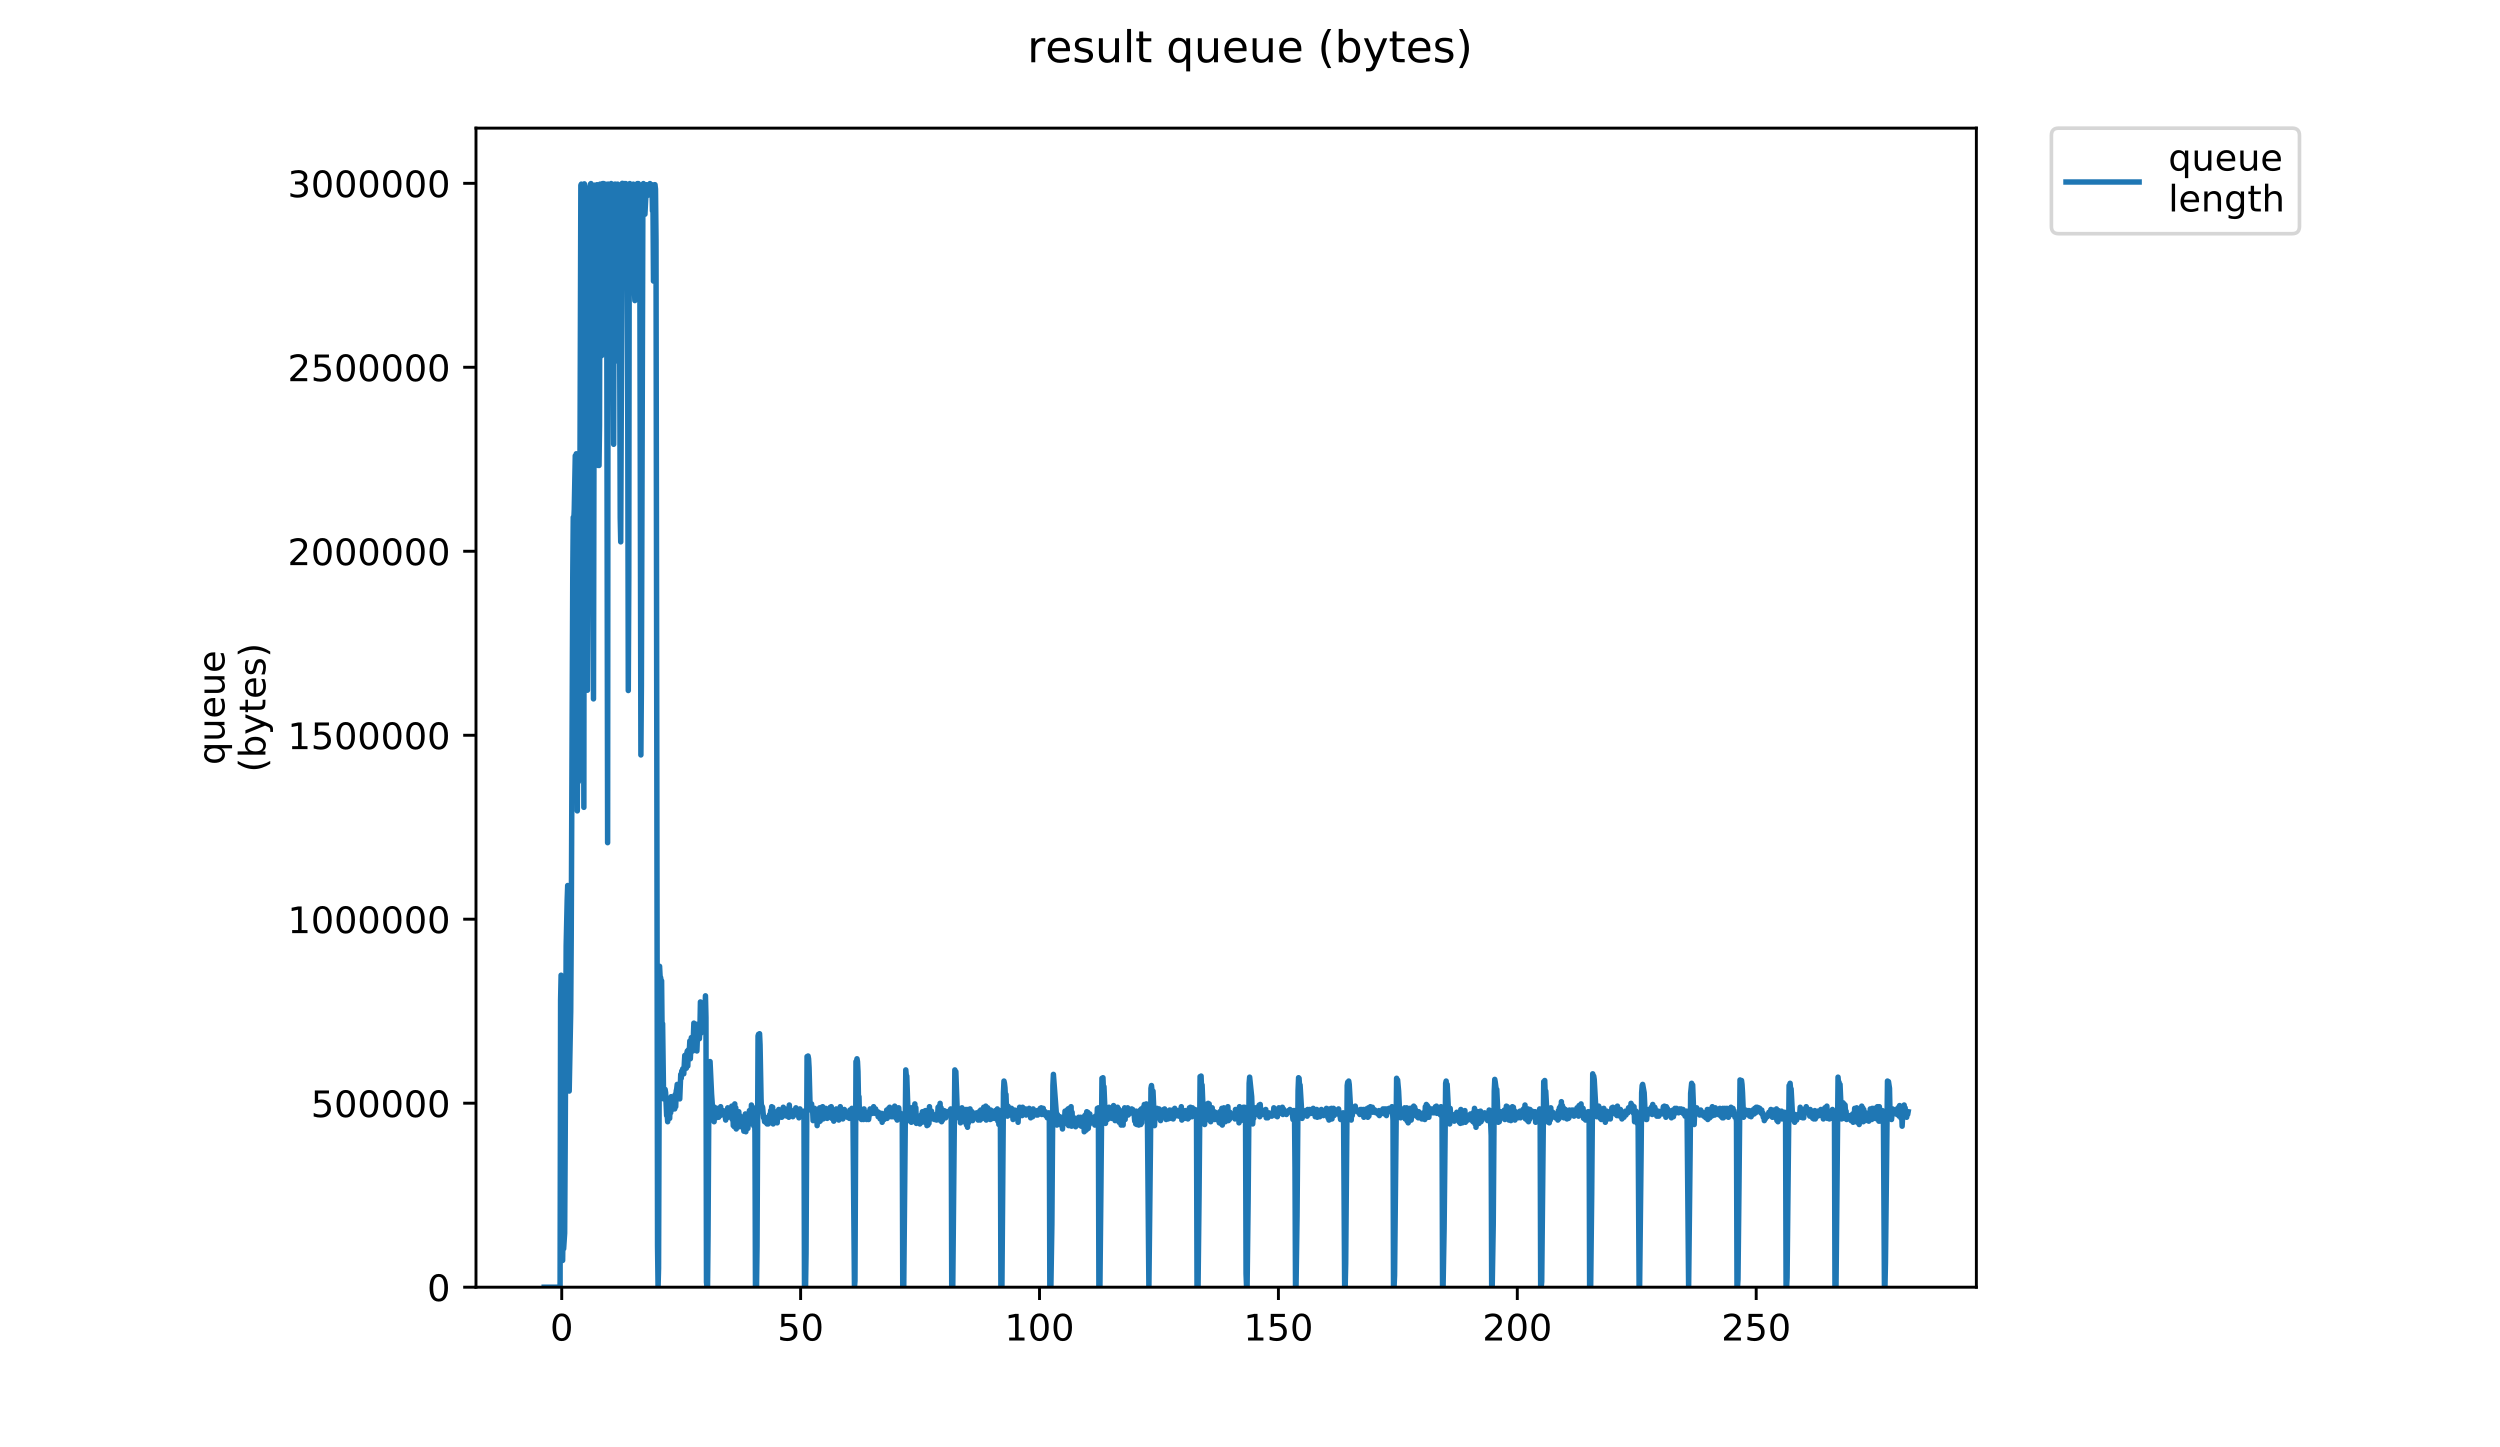 <?xml version="1.0" encoding="utf-8" standalone="no"?>
<!DOCTYPE svg PUBLIC "-//W3C//DTD SVG 1.1//EN"
  "http://www.w3.org/Graphics/SVG/1.1/DTD/svg11.dtd">
<!-- Created with matplotlib (https://matplotlib.org/) -->
<svg height="396pt" version="1.1" viewBox="0 0 684 396" width="684pt" xmlns="http://www.w3.org/2000/svg" xmlns:xlink="http://www.w3.org/1999/xlink">
 <defs>
  <style type="text/css">
*{stroke-linecap:butt;stroke-linejoin:round;}
  </style>
 </defs>
 <g id="figure_1">
  <g id="patch_1">
   <path d="M 0 396 
L 684 396 
L 684 0 
L 0 0 
z
" style="fill:#ffffff;"/>
  </g>
  <g id="axes_1">
   <g id="patch_2">
    <path d="M 130.23 352.174 
L 540.734 352.174 
L 540.734 35.062 
L 130.23 35.062 
z
" style="fill:#ffffff;"/>
   </g>
   <g id="matplotlib.axis_1">
    <g id="xtick_1">
     <g id="line2d_1">
      <defs>
       <path d="M 0 0 
L 0 3.5 
" id="mda440eab9e" style="stroke:#000000;stroke-width:0.8;"/>
      </defs>
      <g>
       <use style="stroke:#000000;stroke-width:0.8;" x="153.69" xlink:href="#mda440eab9e" y="352.174"/>
      </g>
     </g>
     <g id="text_1">
      <!-- 0 -->
      <defs>
       <path d="M 31.781 66.406 
Q 24.172 66.406 20.328 58.906 
Q 16.5 51.422 16.5 36.375 
Q 16.5 21.391 20.328 13.891 
Q 24.172 6.391 31.781 6.391 
Q 39.453 6.391 43.281 13.891 
Q 47.125 21.391 47.125 36.375 
Q 47.125 51.422 43.281 58.906 
Q 39.453 66.406 31.781 66.406 
z
M 31.781 74.219 
Q 44.047 74.219 50.516 64.516 
Q 56.984 54.828 56.984 36.375 
Q 56.984 17.969 50.516 8.266 
Q 44.047 -1.422 31.781 -1.422 
Q 19.531 -1.422 13.062 8.266 
Q 6.594 17.969 6.594 36.375 
Q 6.594 54.828 13.062 64.516 
Q 19.531 74.219 31.781 74.219 
z
" id="DejaVuSans-48"/>
      </defs>
      <g transform="translate(150.508 366.773)scale(0.1 -0.1)">
       <use xlink:href="#DejaVuSans-48"/>
      </g>
     </g>
    </g>
    <g id="xtick_2">
     <g id="line2d_2">
      <g>
       <use style="stroke:#000000;stroke-width:0.8;" x="219.051" xlink:href="#mda440eab9e" y="352.174"/>
      </g>
     </g>
     <g id="text_2">
      <!-- 50 -->
      <defs>
       <path d="M 10.797 72.906 
L 49.516 72.906 
L 49.516 64.594 
L 19.828 64.594 
L 19.828 46.734 
Q 21.969 47.469 24.109 47.828 
Q 26.266 48.188 28.422 48.188 
Q 40.625 48.188 47.75 41.5 
Q 54.891 34.812 54.891 23.391 
Q 54.891 11.625 47.562 5.094 
Q 40.234 -1.422 26.906 -1.422 
Q 22.312 -1.422 17.547 -0.641 
Q 12.797 0.141 7.719 1.703 
L 7.719 11.625 
Q 12.109 9.234 16.797 8.062 
Q 21.484 6.891 26.703 6.891 
Q 35.156 6.891 40.078 11.328 
Q 45.016 15.766 45.016 23.391 
Q 45.016 31 40.078 35.438 
Q 35.156 39.891 26.703 39.891 
Q 22.75 39.891 18.812 39.016 
Q 14.891 38.141 10.797 36.281 
z
" id="DejaVuSans-53"/>
      </defs>
      <g transform="translate(212.688 366.773)scale(0.1 -0.1)">
       <use xlink:href="#DejaVuSans-53"/>
       <use x="63.623" xlink:href="#DejaVuSans-48"/>
      </g>
     </g>
    </g>
    <g id="xtick_3">
     <g id="line2d_3">
      <g>
       <use style="stroke:#000000;stroke-width:0.8;" x="284.412" xlink:href="#mda440eab9e" y="352.174"/>
      </g>
     </g>
     <g id="text_3">
      <!-- 100 -->
      <defs>
       <path d="M 12.406 8.297 
L 28.516 8.297 
L 28.516 63.922 
L 10.984 60.406 
L 10.984 69.391 
L 28.422 72.906 
L 38.281 72.906 
L 38.281 8.297 
L 54.391 8.297 
L 54.391 0 
L 12.406 0 
z
" id="DejaVuSans-49"/>
      </defs>
      <g transform="translate(274.869 366.773)scale(0.1 -0.1)">
       <use xlink:href="#DejaVuSans-49"/>
       <use x="63.623" xlink:href="#DejaVuSans-48"/>
       <use x="127.246" xlink:href="#DejaVuSans-48"/>
      </g>
     </g>
    </g>
    <g id="xtick_4">
     <g id="line2d_4">
      <g>
       <use style="stroke:#000000;stroke-width:0.8;" x="349.774" xlink:href="#mda440eab9e" y="352.174"/>
      </g>
     </g>
     <g id="text_4">
      <!-- 150 -->
      <g transform="translate(340.23 366.773)scale(0.1 -0.1)">
       <use xlink:href="#DejaVuSans-49"/>
       <use x="63.623" xlink:href="#DejaVuSans-53"/>
       <use x="127.246" xlink:href="#DejaVuSans-48"/>
      </g>
     </g>
    </g>
    <g id="xtick_5">
     <g id="line2d_5">
      <g>
       <use style="stroke:#000000;stroke-width:0.8;" x="415.135" xlink:href="#mda440eab9e" y="352.174"/>
      </g>
     </g>
     <g id="text_5">
      <!-- 200 -->
      <defs>
       <path d="M 19.188 8.297 
L 53.609 8.297 
L 53.609 0 
L 7.328 0 
L 7.328 8.297 
Q 12.938 14.109 22.625 23.891 
Q 32.328 33.688 34.812 36.531 
Q 39.547 41.844 41.422 45.531 
Q 43.312 49.219 43.312 52.781 
Q 43.312 58.594 39.234 62.25 
Q 35.156 65.922 28.609 65.922 
Q 23.969 65.922 18.812 64.312 
Q 13.672 62.703 7.812 59.422 
L 7.812 69.391 
Q 13.766 71.781 18.938 73 
Q 24.125 74.219 28.422 74.219 
Q 39.75 74.219 46.484 68.547 
Q 53.219 62.891 53.219 53.422 
Q 53.219 48.922 51.531 44.891 
Q 49.859 40.875 45.406 35.406 
Q 44.188 33.984 37.641 27.219 
Q 31.109 20.453 19.188 8.297 
z
" id="DejaVuSans-50"/>
      </defs>
      <g transform="translate(405.592 366.773)scale(0.1 -0.1)">
       <use xlink:href="#DejaVuSans-50"/>
       <use x="63.623" xlink:href="#DejaVuSans-48"/>
       <use x="127.246" xlink:href="#DejaVuSans-48"/>
      </g>
     </g>
    </g>
    <g id="xtick_6">
     <g id="line2d_6">
      <g>
       <use style="stroke:#000000;stroke-width:0.8;" x="480.497" xlink:href="#mda440eab9e" y="352.174"/>
      </g>
     </g>
     <g id="text_6">
      <!-- 250 -->
      <g transform="translate(470.953 366.773)scale(0.1 -0.1)">
       <use xlink:href="#DejaVuSans-50"/>
       <use x="63.623" xlink:href="#DejaVuSans-53"/>
       <use x="127.246" xlink:href="#DejaVuSans-48"/>
      </g>
     </g>
    </g>
   </g>
   <g id="matplotlib.axis_2">
    <g id="ytick_1">
     <g id="line2d_7">
      <defs>
       <path d="M 0 0 
L -3.5 0 
" id="m3ffa2a227c" style="stroke:#000000;stroke-width:0.8;"/>
      </defs>
      <g>
       <use style="stroke:#000000;stroke-width:0.8;" x="130.23" xlink:href="#m3ffa2a227c" y="352.174"/>
      </g>
     </g>
     <g id="text_7">
      <!-- 0 -->
      <g transform="translate(116.868 355.973)scale(0.1 -0.1)">
       <use xlink:href="#DejaVuSans-48"/>
      </g>
     </g>
    </g>
    <g id="ytick_2">
     <g id="line2d_8">
      <g>
       <use style="stroke:#000000;stroke-width:0.8;" x="130.23" xlink:href="#m3ffa2a227c" y="301.837"/>
      </g>
     </g>
     <g id="text_8">
      <!-- 500000 -->
      <g transform="translate(85.055 305.637)scale(0.1 -0.1)">
       <use xlink:href="#DejaVuSans-53"/>
       <use x="63.623" xlink:href="#DejaVuSans-48"/>
       <use x="127.246" xlink:href="#DejaVuSans-48"/>
       <use x="190.869" xlink:href="#DejaVuSans-48"/>
       <use x="254.492" xlink:href="#DejaVuSans-48"/>
       <use x="318.115" xlink:href="#DejaVuSans-48"/>
      </g>
     </g>
    </g>
    <g id="ytick_3">
     <g id="line2d_9">
      <g>
       <use style="stroke:#000000;stroke-width:0.8;" x="130.23" xlink:href="#m3ffa2a227c" y="251.5"/>
      </g>
     </g>
     <g id="text_9">
      <!-- 1000000 -->
      <g transform="translate(78.693 255.3)scale(0.1 -0.1)">
       <use xlink:href="#DejaVuSans-49"/>
       <use x="63.623" xlink:href="#DejaVuSans-48"/>
       <use x="127.246" xlink:href="#DejaVuSans-48"/>
       <use x="190.869" xlink:href="#DejaVuSans-48"/>
       <use x="254.492" xlink:href="#DejaVuSans-48"/>
       <use x="318.115" xlink:href="#DejaVuSans-48"/>
       <use x="381.738" xlink:href="#DejaVuSans-48"/>
      </g>
     </g>
    </g>
    <g id="ytick_4">
     <g id="line2d_10">
      <g>
       <use style="stroke:#000000;stroke-width:0.8;" x="130.23" xlink:href="#m3ffa2a227c" y="201.164"/>
      </g>
     </g>
     <g id="text_10">
      <!-- 1500000 -->
      <g transform="translate(78.693 204.963)scale(0.1 -0.1)">
       <use xlink:href="#DejaVuSans-49"/>
       <use x="63.623" xlink:href="#DejaVuSans-53"/>
       <use x="127.246" xlink:href="#DejaVuSans-48"/>
       <use x="190.869" xlink:href="#DejaVuSans-48"/>
       <use x="254.492" xlink:href="#DejaVuSans-48"/>
       <use x="318.115" xlink:href="#DejaVuSans-48"/>
       <use x="381.738" xlink:href="#DejaVuSans-48"/>
      </g>
     </g>
    </g>
    <g id="ytick_5">
     <g id="line2d_11">
      <g>
       <use style="stroke:#000000;stroke-width:0.8;" x="130.23" xlink:href="#m3ffa2a227c" y="150.827"/>
      </g>
     </g>
     <g id="text_11">
      <!-- 2000000 -->
      <g transform="translate(78.693 154.626)scale(0.1 -0.1)">
       <use xlink:href="#DejaVuSans-50"/>
       <use x="63.623" xlink:href="#DejaVuSans-48"/>
       <use x="127.246" xlink:href="#DejaVuSans-48"/>
       <use x="190.869" xlink:href="#DejaVuSans-48"/>
       <use x="254.492" xlink:href="#DejaVuSans-48"/>
       <use x="318.115" xlink:href="#DejaVuSans-48"/>
       <use x="381.738" xlink:href="#DejaVuSans-48"/>
      </g>
     </g>
    </g>
    <g id="ytick_6">
     <g id="line2d_12">
      <g>
       <use style="stroke:#000000;stroke-width:0.8;" x="130.23" xlink:href="#m3ffa2a227c" y="100.49"/>
      </g>
     </g>
     <g id="text_12">
      <!-- 2500000 -->
      <g transform="translate(78.693 104.289)scale(0.1 -0.1)">
       <use xlink:href="#DejaVuSans-50"/>
       <use x="63.623" xlink:href="#DejaVuSans-53"/>
       <use x="127.246" xlink:href="#DejaVuSans-48"/>
       <use x="190.869" xlink:href="#DejaVuSans-48"/>
       <use x="254.492" xlink:href="#DejaVuSans-48"/>
       <use x="318.115" xlink:href="#DejaVuSans-48"/>
       <use x="381.738" xlink:href="#DejaVuSans-48"/>
      </g>
     </g>
    </g>
    <g id="ytick_7">
     <g id="line2d_13">
      <g>
       <use style="stroke:#000000;stroke-width:0.8;" x="130.23" xlink:href="#m3ffa2a227c" y="50.153"/>
      </g>
     </g>
     <g id="text_13">
      <!-- 3000000 -->
      <defs>
       <path d="M 40.578 39.312 
Q 47.656 37.797 51.625 33 
Q 55.609 28.219 55.609 21.188 
Q 55.609 10.406 48.188 4.484 
Q 40.766 -1.422 27.094 -1.422 
Q 22.516 -1.422 17.656 -0.516 
Q 12.797 0.391 7.625 2.203 
L 7.625 11.719 
Q 11.719 9.328 16.594 8.109 
Q 21.484 6.891 26.812 6.891 
Q 36.078 6.891 40.938 10.547 
Q 45.797 14.203 45.797 21.188 
Q 45.797 27.641 41.281 31.266 
Q 36.766 34.906 28.719 34.906 
L 20.219 34.906 
L 20.219 43.016 
L 29.109 43.016 
Q 36.375 43.016 40.234 45.922 
Q 44.094 48.828 44.094 54.297 
Q 44.094 59.906 40.109 62.906 
Q 36.141 65.922 28.719 65.922 
Q 24.656 65.922 20.016 65.031 
Q 15.375 64.156 9.812 62.312 
L 9.812 71.094 
Q 15.438 72.656 20.344 73.438 
Q 25.25 74.219 29.594 74.219 
Q 40.828 74.219 47.359 69.109 
Q 53.906 64.016 53.906 55.328 
Q 53.906 49.266 50.438 45.094 
Q 46.969 40.922 40.578 39.312 
z
" id="DejaVuSans-51"/>
      </defs>
      <g transform="translate(78.693 53.952)scale(0.1 -0.1)">
       <use xlink:href="#DejaVuSans-51"/>
       <use x="63.623" xlink:href="#DejaVuSans-48"/>
       <use x="127.246" xlink:href="#DejaVuSans-48"/>
       <use x="190.869" xlink:href="#DejaVuSans-48"/>
       <use x="254.492" xlink:href="#DejaVuSans-48"/>
       <use x="318.115" xlink:href="#DejaVuSans-48"/>
       <use x="381.738" xlink:href="#DejaVuSans-48"/>
      </g>
     </g>
    </g>
    <g id="text_14">
     <!-- queue -->
     <defs>
      <path d="M 14.797 27.297 
Q 14.797 17.391 18.875 11.75 
Q 22.953 6.109 30.078 6.109 
Q 37.203 6.109 41.297 11.75 
Q 45.406 17.391 45.406 27.297 
Q 45.406 37.203 41.297 42.844 
Q 37.203 48.484 30.078 48.484 
Q 22.953 48.484 18.875 42.844 
Q 14.797 37.203 14.797 27.297 
z
M 45.406 8.203 
Q 42.578 3.328 38.25 0.953 
Q 33.938 -1.422 27.875 -1.422 
Q 17.969 -1.422 11.734 6.484 
Q 5.516 14.406 5.516 27.297 
Q 5.516 40.188 11.734 48.094 
Q 17.969 56 27.875 56 
Q 33.938 56 38.25 53.625 
Q 42.578 51.266 45.406 46.391 
L 45.406 54.688 
L 54.391 54.688 
L 54.391 -20.797 
L 45.406 -20.797 
z
" id="DejaVuSans-113"/>
      <path d="M 8.5 21.578 
L 8.5 54.688 
L 17.484 54.688 
L 17.484 21.922 
Q 17.484 14.156 20.5 10.266 
Q 23.531 6.391 29.594 6.391 
Q 36.859 6.391 41.078 11.031 
Q 45.312 15.672 45.312 23.688 
L 45.312 54.688 
L 54.297 54.688 
L 54.297 0 
L 45.312 0 
L 45.312 8.406 
Q 42.047 3.422 37.719 1 
Q 33.406 -1.422 27.688 -1.422 
Q 18.266 -1.422 13.375 4.438 
Q 8.5 10.297 8.5 21.578 
z
M 31.109 56 
z
" id="DejaVuSans-117"/>
      <path d="M 56.203 29.594 
L 56.203 25.203 
L 14.891 25.203 
Q 15.484 15.922 20.484 11.062 
Q 25.484 6.203 34.422 6.203 
Q 39.594 6.203 44.453 7.469 
Q 49.312 8.734 54.109 11.281 
L 54.109 2.781 
Q 49.266 0.734 44.188 -0.344 
Q 39.109 -1.422 33.891 -1.422 
Q 20.797 -1.422 13.156 6.188 
Q 5.516 13.812 5.516 26.812 
Q 5.516 40.234 12.766 48.109 
Q 20.016 56 32.328 56 
Q 43.359 56 49.781 48.891 
Q 56.203 41.797 56.203 29.594 
z
M 47.219 32.234 
Q 47.125 39.594 43.094 43.984 
Q 39.062 48.391 32.422 48.391 
Q 24.906 48.391 20.391 44.141 
Q 15.875 39.891 15.188 32.172 
z
" id="DejaVuSans-101"/>
     </defs>
     <g transform="translate(61.415 209.283)rotate(-90)scale(0.1 -0.1)">
      <use xlink:href="#DejaVuSans-113"/>
      <use x="63.477" xlink:href="#DejaVuSans-117"/>
      <use x="126.855" xlink:href="#DejaVuSans-101"/>
      <use x="188.379" xlink:href="#DejaVuSans-117"/>
      <use x="251.758" xlink:href="#DejaVuSans-101"/>
     </g>
     <!-- (bytes) -->
     <defs>
      <path d="M 31 75.875 
Q 24.469 64.656 21.281 53.656 
Q 18.109 42.672 18.109 31.391 
Q 18.109 20.125 21.312 9.062 
Q 24.516 -2 31 -13.188 
L 23.188 -13.188 
Q 15.875 -1.703 12.234 9.375 
Q 8.594 20.453 8.594 31.391 
Q 8.594 42.281 12.203 53.312 
Q 15.828 64.359 23.188 75.875 
z
" id="DejaVuSans-40"/>
      <path d="M 48.688 27.297 
Q 48.688 37.203 44.609 42.844 
Q 40.531 48.484 33.406 48.484 
Q 26.266 48.484 22.188 42.844 
Q 18.109 37.203 18.109 27.297 
Q 18.109 17.391 22.188 11.75 
Q 26.266 6.109 33.406 6.109 
Q 40.531 6.109 44.609 11.75 
Q 48.688 17.391 48.688 27.297 
z
M 18.109 46.391 
Q 20.953 51.266 25.266 53.625 
Q 29.594 56 35.594 56 
Q 45.562 56 51.781 48.094 
Q 58.016 40.188 58.016 27.297 
Q 58.016 14.406 51.781 6.484 
Q 45.562 -1.422 35.594 -1.422 
Q 29.594 -1.422 25.266 0.953 
Q 20.953 3.328 18.109 8.203 
L 18.109 0 
L 9.078 0 
L 9.078 75.984 
L 18.109 75.984 
z
" id="DejaVuSans-98"/>
      <path d="M 32.172 -5.078 
Q 28.375 -14.844 24.75 -17.812 
Q 21.141 -20.797 15.094 -20.797 
L 7.906 -20.797 
L 7.906 -13.281 
L 13.188 -13.281 
Q 16.891 -13.281 18.938 -11.516 
Q 21 -9.766 23.484 -3.219 
L 25.094 0.875 
L 2.984 54.688 
L 12.5 54.688 
L 29.594 11.922 
L 46.688 54.688 
L 56.203 54.688 
z
" id="DejaVuSans-121"/>
      <path d="M 18.312 70.219 
L 18.312 54.688 
L 36.812 54.688 
L 36.812 47.703 
L 18.312 47.703 
L 18.312 18.016 
Q 18.312 11.328 20.141 9.422 
Q 21.969 7.516 27.594 7.516 
L 36.812 7.516 
L 36.812 0 
L 27.594 0 
Q 17.188 0 13.234 3.875 
Q 9.281 7.766 9.281 18.016 
L 9.281 47.703 
L 2.688 47.703 
L 2.688 54.688 
L 9.281 54.688 
L 9.281 70.219 
z
" id="DejaVuSans-116"/>
      <path d="M 44.281 53.078 
L 44.281 44.578 
Q 40.484 46.531 36.375 47.5 
Q 32.281 48.484 27.875 48.484 
Q 21.188 48.484 17.844 46.438 
Q 14.5 44.391 14.5 40.281 
Q 14.5 37.156 16.891 35.375 
Q 19.281 33.594 26.516 31.984 
L 29.594 31.297 
Q 39.156 29.25 43.188 25.516 
Q 47.219 21.781 47.219 15.094 
Q 47.219 7.469 41.188 3.016 
Q 35.156 -1.422 24.609 -1.422 
Q 20.219 -1.422 15.453 -0.562 
Q 10.688 0.297 5.422 2 
L 5.422 11.281 
Q 10.406 8.688 15.234 7.391 
Q 20.062 6.109 24.812 6.109 
Q 31.156 6.109 34.562 8.281 
Q 37.984 10.453 37.984 14.406 
Q 37.984 18.062 35.516 20.016 
Q 33.062 21.969 24.703 23.781 
L 21.578 24.516 
Q 13.234 26.266 9.516 29.906 
Q 5.812 33.547 5.812 39.891 
Q 5.812 47.609 11.281 51.797 
Q 16.75 56 26.812 56 
Q 31.781 56 36.172 55.266 
Q 40.578 54.547 44.281 53.078 
z
" id="DejaVuSans-115"/>
      <path d="M 8.016 75.875 
L 15.828 75.875 
Q 23.141 64.359 26.781 53.312 
Q 30.422 42.281 30.422 31.391 
Q 30.422 20.453 26.781 9.375 
Q 23.141 -1.703 15.828 -13.188 
L 8.016 -13.188 
Q 14.5 -2 17.703 9.062 
Q 20.906 20.125 20.906 31.391 
Q 20.906 42.672 17.703 53.656 
Q 14.5 64.656 8.016 75.875 
z
" id="DejaVuSans-41"/>
     </defs>
     <g transform="translate(72.613 211.295)rotate(-90)scale(0.1 -0.1)">
      <use xlink:href="#DejaVuSans-40"/>
      <use x="39.014" xlink:href="#DejaVuSans-98"/>
      <use x="102.49" xlink:href="#DejaVuSans-121"/>
      <use x="161.67" xlink:href="#DejaVuSans-116"/>
      <use x="200.879" xlink:href="#DejaVuSans-101"/>
      <use x="262.402" xlink:href="#DejaVuSans-115"/>
      <use x="314.502" xlink:href="#DejaVuSans-41"/>
     </g>
    </g>
   </g>
   <g id="line2d_14">
    <path clip-path="url(#p4e4c922116)" d="M 148.889 352.174 
L 153.24 352.174 
L 153.378 273.678 
L 153.516 266.819 
L 153.657 284.652 
L 153.796 342.877 
L 153.935 344.858 
L 154.074 334.34 
L 154.211 341.657 
L 154.488 337.389 
L 154.626 314.831 
L 154.902 258.741 
L 155.179 246.242 
L 155.317 242.28 
L 155.455 242.737 
L 155.732 298.515 
L 156.148 276.726 
L 156.287 256.759 
L 156.702 157.991 
L 156.841 141.53 
L 156.98 142.597 
L 157.117 139.388 
L 157.394 124.684 
L 157.532 124.909 
L 157.671 124.154 
L 157.948 221.855 
L 158.087 197.62 
L 158.225 213.931 
L 158.364 210.264 
L 158.641 139.926 
L 158.918 50.673 
L 159.056 50.383 
L 159.194 52.364 
L 159.332 57.089 
L 159.745 220.889 
L 159.883 50.303 
L 160.021 51.218 
L 160.16 53.563 
L 160.436 161.032 
L 160.714 188.848 
L 160.991 119.421 
L 161.129 133.451 
L 161.268 116.911 
L 161.406 51.449 
L 161.545 50.376 
L 161.683 50.224 
L 161.822 81.39 
L 161.962 76.978 
L 162.1 109.064 
L 162.377 191.211 
L 162.653 50.667 
L 162.791 50.66 
L 163.067 53.279 
L 163.204 55.565 
L 163.342 50.535 
L 163.48 126.975 
L 163.618 127.341 
L 163.756 63.643 
L 163.894 127.355 
L 164.031 116.381 
L 164.169 50.383 
L 164.307 50.383 
L 164.445 52.059 
L 164.583 97.321 
L 164.72 96.408 
L 164.858 50.23 
L 164.996 51.244 
L 165.134 50.217 
L 165.272 56.735 
L 165.411 54.948 
L 165.549 50.84 
L 165.687 50.383 
L 165.825 78.58 
L 165.963 54.193 
L 166.243 230.555 
L 166.38 50.368 
L 166.518 51.145 
L 166.655 50.535 
L 166.932 55.412 
L 167.069 50.383 
L 167.206 50.22 
L 167.481 96.448 
L 167.62 68.842 
L 167.898 121.562 
L 168.035 60.711 
L 168.173 50.387 
L 168.448 50.383 
L 168.586 56.022 
L 168.724 98.395 
L 169.001 50.383 
L 169.139 57.546 
L 169.414 99.157 
L 169.552 97.673 
L 169.693 141.57 
L 169.83 148.25 
L 170.243 50.163 
L 170.518 50.233 
L 170.656 58.156 
L 170.794 50.23 
L 170.932 50.687 
L 171.208 50.23 
L 171.346 50.84 
L 171.622 79.495 
L 171.761 117.799 
L 171.9 188.926 
L 172.037 157.787 
L 172.175 52.311 
L 172.312 50.23 
L 172.588 50.535 
L 172.727 53.126 
L 172.866 61.966 
L 173.005 50.535 
L 173.143 50.84 
L 173.28 50.383 
L 173.418 54.976 
L 173.557 78.449 
L 173.694 82.238 
L 173.832 50.535 
L 173.969 50.528 
L 174.107 50.653 
L 174.384 50.23 
L 174.659 50.23 
L 174.796 51.297 
L 174.934 54.955 
L 175.072 78.177 
L 175.348 206.552 
L 175.487 187.561 
L 175.901 50.383 
L 176.038 50.23 
L 176.176 50.687 
L 176.314 51.754 
L 176.452 58.613 
L 176.865 50.535 
L 177.002 52.974 
L 177.14 53.431 
L 177.278 53.431 
L 177.415 50.516 
L 177.553 50.516 
L 177.691 51.449 
L 177.829 50.23 
L 177.967 52.059 
L 178.242 50.547 
L 178.379 50.547 
L 178.517 57.699 
L 178.655 56.784 
L 178.792 76.904 
L 178.932 72.96 
L 179.069 50.528 
L 179.207 50.535 
L 179.345 51.754 
L 179.485 65.625 
L 179.904 340.895 
L 180.045 352.174 
L 180.183 346.992 
L 180.46 264.38 
L 180.598 267.125 
L 180.737 267.429 
L 180.875 268.343 
L 181.012 268.343 
L 181.15 282.213 
L 181.288 280.079 
L 181.563 300.656 
L 181.701 298.37 
L 181.838 298.522 
L 181.975 298.065 
L 182.115 298.98 
L 182.394 305.229 
L 182.531 304.619 
L 182.669 306.905 
L 182.807 303.552 
L 182.944 304.772 
L 183.082 302.638 
L 183.219 305.99 
L 183.358 302.028 
L 183.496 304.467 
L 183.634 300.047 
L 183.771 303.705 
L 183.909 300.504 
L 184.046 301.723 
L 184.184 300.199 
L 184.321 301.571 
L 184.459 300.047 
L 184.597 303.4 
L 184.736 299.437 
L 184.873 302.79 
L 185.011 298.522 
L 185.149 297.913 
L 185.287 296.693 
L 185.425 298.98 
L 185.562 298.37 
L 185.699 298.522 
L 185.837 298.98 
L 185.976 300.656 
L 186.251 293.95 
L 186.39 295.017 
L 186.528 293.035 
L 186.666 293.95 
L 186.803 292.426 
L 187.079 293.797 
L 187.355 288.767 
L 187.493 290.292 
L 187.631 288.767 
L 187.769 292.273 
L 187.906 288.158 
L 188.044 287.548 
L 188.182 291.663 
L 188.319 287.243 
L 188.596 287.548 
L 188.735 284.805 
L 188.873 289.682 
L 189.149 283.89 
L 189.287 285.871 
L 189.424 283.738 
L 189.562 287.548 
L 189.839 279.927 
L 189.979 286.176 
L 190.255 283.89 
L 190.392 283.89 
L 190.53 280.232 
L 190.668 287.548 
L 190.944 280.689 
L 191.082 281.145 
L 191.358 284.195 
L 191.496 281.604 
L 191.634 274.135 
L 191.771 282.671 
L 191.909 277.031 
L 192.047 279.317 
L 192.185 278.25 
L 192.323 275.964 
L 192.461 278.098 
L 192.599 275.202 
L 192.737 276.421 
L 192.876 276.421 
L 193.013 272.458 
L 193.151 278.403 
L 193.29 350.802 
L 193.435 352.174 
L 193.58 352.174 
L 193.719 338.152 
L 193.997 291.206 
L 194.134 291.206 
L 194.271 290.444 
L 194.686 299.284 
L 194.961 303.247 
L 195.1 304.314 
L 195.237 302.942 
L 195.376 306.905 
L 195.514 302.938 
L 195.652 305.381 
L 195.927 305.838 
L 196.065 305.076 
L 196.203 303.4 
L 196.342 303.247 
L 196.48 305.534 
L 196.619 305.686 
L 196.757 305.076 
L 196.895 303.857 
L 197.033 305.229 
L 197.171 302.79 
L 197.308 305.076 
L 197.585 304.009 
L 197.724 304.467 
L 197.862 303.857 
L 197.999 305.076 
L 198.275 304.314 
L 198.55 306.448 
L 198.825 304.314 
L 198.963 305.381 
L 199.101 303.095 
L 199.239 305.686 
L 199.655 304.314 
L 199.793 304.467 
L 199.93 304.009 
L 200.068 304.772 
L 200.206 302.638 
L 200.345 306.296 
L 200.482 303.4 
L 200.62 307.972 
L 200.757 304.924 
L 200.895 308.273 
L 201.033 302.028 
L 201.17 307.058 
L 201.308 303.095 
L 201.446 308.887 
L 201.584 304.772 
L 201.723 308.43 
L 201.861 304.924 
L 201.999 306.448 
L 202.137 304.162 
L 202.274 308.277 
L 202.412 305.229 
L 202.551 307.972 
L 202.689 305.686 
L 202.826 308.277 
L 202.966 306.143 
L 203.242 307.972 
L 203.38 307.972 
L 203.518 309.497 
L 203.655 305.381 
L 203.793 308.125 
L 203.93 304.772 
L 204.069 309.649 
L 204.207 307.058 
L 204.347 306.905 
L 204.485 304.924 
L 204.623 308.734 
L 204.761 306.143 
L 204.899 307.21 
L 205.037 303.857 
L 205.175 307.21 
L 205.313 304.009 
L 205.451 306.448 
L 205.589 302.333 
L 205.728 307.515 
L 205.866 303.552 
L 206.004 306.905 
L 206.141 303.095 
L 206.279 308.125 
L 206.416 303.857 
L 206.554 309.954 
L 206.692 352.174 
L 206.981 352.174 
L 207.125 341.048 
L 207.4 283.433 
L 207.539 282.975 
L 207.676 283.28 
L 207.814 282.823 
L 207.952 285.871 
L 208.228 300.656 
L 208.366 303.705 
L 208.503 302.638 
L 208.641 302.942 
L 208.916 305.838 
L 209.054 305.838 
L 209.192 306.905 
L 209.33 306.753 
L 209.607 307.21 
L 209.746 306.753 
L 209.884 307.515 
L 210.023 305.686 
L 210.161 307.515 
L 210.299 305.686 
L 210.437 306.596 
L 210.574 304.924 
L 210.712 307.21 
L 210.85 303.857 
L 210.988 306.905 
L 211.126 302.79 
L 211.263 306.143 
L 211.401 302.942 
L 211.539 307.515 
L 211.676 304.009 
L 211.815 307.058 
L 211.952 304.619 
L 212.09 305.686 
L 212.229 304.924 
L 212.366 306.753 
L 212.505 304.162 
L 212.644 307.21 
L 212.782 304.009 
L 212.919 305.99 
L 213.057 303.552 
L 213.196 305.534 
L 213.473 304.009 
L 213.749 304.467 
L 213.887 305.686 
L 214.025 305.534 
L 214.301 302.942 
L 214.439 304.314 
L 214.577 303.4 
L 214.716 305.229 
L 214.854 303.4 
L 214.992 304.924 
L 215.13 304.162 
L 215.268 305.381 
L 215.406 303.857 
L 215.543 304.467 
L 215.681 303.247 
L 215.819 305.686 
L 215.957 302.333 
L 216.095 305.076 
L 216.233 303.552 
L 216.371 304.467 
L 216.509 303.857 
L 216.646 304.772 
L 216.784 304.009 
L 216.922 305.534 
L 217.201 304.772 
L 217.756 303.095 
L 218.033 305.076 
L 218.171 304.162 
L 218.31 304.772 
L 218.448 304.619 
L 218.587 305.838 
L 218.863 303.4 
L 219.139 304.314 
L 219.277 304.314 
L 219.414 304.162 
L 219.552 304.772 
L 219.689 304.314 
L 219.827 304.619 
L 219.965 304.009 
L 220.105 352.174 
L 220.395 352.174 
L 220.534 343.029 
L 220.81 289.072 
L 220.947 289.072 
L 221.085 288.92 
L 221.223 289.682 
L 221.361 292.121 
L 221.637 302.638 
L 221.775 303.705 
L 221.913 303.552 
L 222.05 302.028 
L 222.188 303.705 
L 222.326 303.552 
L 222.464 306.601 
L 222.602 305.076 
L 222.739 305.534 
L 222.877 303.247 
L 223.016 305.99 
L 223.154 303.552 
L 223.292 306.296 
L 223.429 304.162 
L 223.567 307.972 
L 223.705 304.009 
L 223.843 307.058 
L 223.981 304.467 
L 224.119 306.905 
L 224.257 303.095 
L 224.394 306.753 
L 224.532 304.009 
L 224.669 305.99 
L 224.807 302.942 
L 224.944 305.686 
L 225.082 302.79 
L 225.221 306.143 
L 225.359 303.857 
L 225.497 305.99 
L 225.634 303.705 
L 225.772 304.619 
L 225.91 303.247 
L 226.047 305.838 
L 226.185 304.009 
L 226.323 305.99 
L 226.599 305.534 
L 226.737 305.686 
L 226.875 303.857 
L 227.014 305.534 
L 227.153 302.942 
L 227.29 305.381 
L 227.428 302.79 
L 227.566 305.99 
L 227.704 304.314 
L 227.842 306.143 
L 227.98 305.076 
L 228.117 306.753 
L 228.255 304.619 
L 228.393 305.076 
L 228.531 303.705 
L 228.668 304.772 
L 228.806 303.4 
L 228.944 304.619 
L 229.082 303.705 
L 229.22 305.229 
L 229.357 303.552 
L 229.495 306.448 
L 229.632 303.552 
L 229.77 306.143 
L 229.907 302.79 
L 230.045 305.838 
L 230.183 303.857 
L 230.321 304.924 
L 230.459 304.467 
L 230.596 306.143 
L 230.734 304.314 
L 230.872 304.772 
L 231.01 303.552 
L 231.148 305.229 
L 231.285 304.467 
L 231.423 304.772 
L 231.561 304.467 
L 231.699 304.467 
L 231.837 305.686 
L 231.975 304.619 
L 232.112 304.772 
L 232.25 305.838 
L 232.388 305.99 
L 232.525 303.705 
L 232.662 305.229 
L 232.8 303.857 
L 232.938 305.229 
L 233.075 303.247 
L 233.213 305.686 
L 233.351 303.552 
L 233.778 352.174 
L 233.918 350.498 
L 234.194 290.444 
L 234.332 290.444 
L 234.47 289.682 
L 234.607 290.444 
L 234.745 293.188 
L 234.883 300.809 
L 235.021 300.047 
L 235.158 305.534 
L 235.296 303.247 
L 235.434 305.99 
L 235.572 303.857 
L 235.711 306.296 
L 235.849 304.009 
L 235.986 305.076 
L 236.125 303.857 
L 236.262 306.296 
L 236.4 303.4 
L 236.538 305.381 
L 236.676 304.924 
L 236.813 305.686 
L 236.953 304.924 
L 237.091 306.296 
L 237.228 305.076 
L 237.368 305.229 
L 237.505 304.314 
L 237.643 306.296 
L 237.919 304.162 
L 238.057 303.4 
L 238.194 304.772 
L 238.332 303.857 
L 238.47 304.467 
L 238.608 304.467 
L 238.745 304.619 
L 239.019 302.79 
L 239.156 303.552 
L 239.293 303.552 
L 239.431 304.619 
L 239.57 303.4 
L 239.707 304.619 
L 239.845 304.467 
L 239.982 304.772 
L 240.119 304.162 
L 240.257 305.534 
L 240.394 304.314 
L 240.531 305.076 
L 240.669 305.076 
L 240.807 306.143 
L 240.945 305.381 
L 241.082 305.534 
L 241.219 304.619 
L 241.357 307.058 
L 241.494 305.686 
L 241.631 306.296 
L 241.768 305.076 
L 241.905 306.296 
L 242.042 304.767 
L 242.18 305.076 
L 242.317 304.467 
L 242.455 305.686 
L 242.592 303.705 
L 242.729 305.99 
L 242.866 305.076 
L 243.003 304.924 
L 243.141 303.247 
L 243.278 304.619 
L 243.415 302.942 
L 243.552 304.009 
L 243.69 303.857 
L 243.827 305.534 
L 243.964 303.4 
L 244.101 305.534 
L 244.238 303.705 
L 244.375 304.467 
L 244.512 303.247 
L 244.65 304.467 
L 244.789 302.638 
L 244.927 305.686 
L 245.064 303.552 
L 245.202 305.99 
L 245.339 303.095 
L 245.476 306.448 
L 245.614 303.4 
L 245.751 305.381 
L 245.889 303.095 
L 246.026 305.076 
L 246.164 304.772 
L 246.302 304.772 
L 246.439 304.619 
L 246.577 305.534 
L 246.714 305.381 
L 246.853 305.534 
L 246.99 352.174 
L 247.265 352.174 
L 247.819 292.73 
L 247.957 294.255 
L 248.094 294.407 
L 248.507 306.601 
L 248.644 303.705 
L 248.782 306.601 
L 248.921 303.705 
L 249.058 306.745 
L 249.197 303.095 
L 249.335 307.058 
L 249.472 303.705 
L 249.611 306.905 
L 249.748 303.247 
L 249.886 305.99 
L 250.024 302.79 
L 250.162 305.838 
L 250.3 302.028 
L 250.437 305.686 
L 250.575 303.095 
L 250.712 307.363 
L 250.85 305.229 
L 250.987 306.753 
L 251.126 305.686 
L 251.263 305.686 
L 251.54 306.296 
L 251.677 307.515 
L 251.815 305.534 
L 251.952 307.058 
L 252.091 304.924 
L 252.228 307.058 
L 252.366 304.162 
L 252.503 306.753 
L 252.647 304.162 
L 252.785 306.143 
L 252.923 304.009 
L 253.06 307.058 
L 253.199 303.857 
L 253.336 306.601 
L 253.475 303.857 
L 253.613 307.972 
L 253.751 304.009 
L 253.89 307.82 
L 254.028 306.296 
L 254.166 307.363 
L 254.303 302.79 
L 254.441 305.838 
L 254.579 304.162 
L 254.718 305.229 
L 254.856 304.009 
L 255.271 306.143 
L 255.409 305.838 
L 255.686 306.296 
L 255.825 306.296 
L 255.963 305.99 
L 256.102 304.924 
L 256.24 306.448 
L 256.379 304.924 
L 256.517 305.534 
L 256.655 302.942 
L 256.794 305.99 
L 256.932 302.638 
L 257.071 306.448 
L 257.21 301.876 
L 257.348 305.686 
L 257.487 303.095 
L 257.625 306.905 
L 257.764 304.619 
L 257.902 306.448 
L 258.04 303.857 
L 258.178 305.534 
L 258.317 303.857 
L 258.455 305.534 
L 258.593 304.009 
L 258.732 305.838 
L 258.87 304.467 
L 259.147 304.924 
L 259.285 304.162 
L 259.423 304.924 
L 259.561 304.162 
L 259.7 304.467 
L 259.838 303.857 
L 259.976 305.229 
L 260.114 303.4 
L 260.253 303.705 
L 260.391 352.174 
L 260.676 352.174 
L 261.241 292.73 
L 261.379 295.931 
L 261.518 293.188 
L 261.795 300.961 
L 261.937 304.924 
L 262.08 303.705 
L 262.222 305.838 
L 262.361 304.314 
L 262.499 305.686 
L 262.637 303.552 
L 262.776 307.21 
L 262.914 303.857 
L 263.052 305.686 
L 263.192 303.095 
L 263.331 305.99 
L 263.469 303.857 
L 263.608 306.905 
L 263.747 304.009 
L 263.885 306.753 
L 264.023 304.009 
L 264.162 306.905 
L 264.3 303.552 
L 264.439 307.82 
L 264.577 304.009 
L 264.716 308.43 
L 264.854 303.552 
L 264.992 307.21 
L 265.131 303.705 
L 265.269 306.601 
L 265.407 303.396 
L 265.546 306.448 
L 265.684 304.009 
L 265.822 306.296 
L 265.961 304.162 
L 266.099 306.601 
L 266.238 305.229 
L 266.515 305.838 
L 266.654 304.924 
L 266.792 305.838 
L 266.93 304.772 
L 267.068 305.686 
L 267.207 304.467 
L 267.345 305.076 
L 267.483 304.467 
L 267.621 306.448 
L 267.76 304.467 
L 267.898 306.143 
L 268.036 304.009 
L 268.174 306.448 
L 268.313 303.705 
L 268.451 306.143 
L 268.589 304.314 
L 268.727 305.229 
L 268.865 303.705 
L 269.003 305.381 
L 269.142 302.942 
L 269.28 305.99 
L 269.419 302.942 
L 269.557 305.534 
L 269.695 302.638 
L 269.832 306.448 
L 269.97 303.095 
L 270.108 305.534 
L 270.246 303.095 
L 270.385 305.381 
L 270.523 303.857 
L 270.661 304.772 
L 270.8 303.857 
L 270.938 306.296 
L 271.075 303.705 
L 271.213 306.143 
L 271.351 304.772 
L 271.49 305.686 
L 271.629 305.534 
L 271.767 305.686 
L 271.906 305.534 
L 272.044 305.99 
L 272.182 305.534 
L 272.32 303.857 
L 272.458 305.076 
L 272.596 304.009 
L 272.734 306.143 
L 272.873 303.4 
L 273.011 306.753 
L 273.149 304.009 
L 273.288 307.668 
L 273.427 304.467 
L 273.566 307.21 
L 273.704 303.857 
L 273.842 352.174 
L 273.982 352.174 
L 274.13 351.717 
L 274.545 298.98 
L 274.684 295.779 
L 274.822 296.388 
L 274.961 297.608 
L 275.1 300.656 
L 275.237 299.437 
L 275.375 303.4 
L 275.513 303.247 
L 275.651 305.381 
L 275.789 302.638 
L 275.926 304.009 
L 276.202 303.095 
L 276.34 305.076 
L 276.477 304.162 
L 276.615 304.619 
L 276.752 303.247 
L 276.89 305.076 
L 277.027 304.619 
L 277.166 306.296 
L 277.304 305.076 
L 277.442 305.229 
L 277.58 303.705 
L 277.719 304.314 
L 277.857 304.162 
L 277.995 305.381 
L 278.132 303.857 
L 278.27 305.229 
L 278.407 304.009 
L 278.545 307.058 
L 278.682 304.314 
L 278.82 304.772 
L 278.958 302.942 
L 279.095 304.772 
L 279.233 303.247 
L 279.37 304.467 
L 279.508 304.314 
L 279.645 305.229 
L 279.783 302.942 
L 279.923 304.772 
L 280.06 304.467 
L 280.199 304.772 
L 280.337 303.705 
L 280.474 304.772 
L 280.612 303.4 
L 280.749 305.076 
L 280.887 304.772 
L 281.025 304.924 
L 281.162 304.314 
L 281.438 304.772 
L 281.576 303.247 
L 281.715 304.772 
L 281.852 303.705 
L 281.99 305.838 
L 282.128 304.619 
L 282.266 305.534 
L 282.403 304.467 
L 282.541 305.534 
L 282.679 303.4 
L 282.816 304.924 
L 282.954 304.314 
L 283.092 304.772 
L 283.23 304.162 
L 283.505 304.314 
L 283.643 305.076 
L 283.781 303.857 
L 283.918 305.076 
L 284.057 304.314 
L 284.195 304.619 
L 284.332 303.857 
L 284.47 304.619 
L 284.607 303.247 
L 284.745 303.705 
L 284.884 303.095 
L 285.021 304.924 
L 285.159 303.4 
L 285.297 304.467 
L 285.436 303.247 
L 285.574 304.92 
L 285.711 304.619 
L 285.849 304.924 
L 285.987 304.162 
L 286.124 305.229 
L 286.262 305.381 
L 286.4 305.229 
L 286.539 305.838 
L 286.678 305.534 
L 286.816 305.686 
L 286.954 304.467 
L 287.092 305.229 
L 287.23 352.174 
L 287.52 352.174 
L 287.796 334.951 
L 288.072 296.998 
L 288.21 293.95 
L 289.039 304.924 
L 289.176 307.82 
L 289.315 304.924 
L 289.454 306.296 
L 289.592 305.381 
L 289.869 306.143 
L 290.006 305.534 
L 290.144 306.753 
L 290.282 306.143 
L 290.42 307.972 
L 290.559 307.058 
L 290.698 308.887 
L 290.836 306.601 
L 290.973 307.668 
L 291.111 305.686 
L 291.249 306.448 
L 291.387 304.009 
L 291.526 305.99 
L 291.665 304.772 
L 291.803 306.601 
L 291.943 303.705 
L 292.081 306.753 
L 292.219 303.4 
L 292.36 307.972 
L 292.498 303.247 
L 292.636 307.972 
L 292.774 303.247 
L 292.911 307.668 
L 293.049 302.79 
L 293.187 308.125 
L 293.325 304.314 
L 293.463 307.82 
L 293.602 305.838 
L 293.739 307.82 
L 293.878 305.838 
L 294.016 307.21 
L 294.153 307.21 
L 294.291 308.277 
L 294.567 306.143 
L 294.705 306.296 
L 294.843 305.99 
L 294.982 307.668 
L 295.121 305.686 
L 295.259 307.82 
L 295.397 306.448 
L 295.536 306.905 
L 295.674 305.686 
L 295.812 308.125 
L 295.95 306.143 
L 296.088 307.515 
L 296.226 306.448 
L 296.364 307.972 
L 296.503 305.838 
L 296.641 309.649 
L 296.779 305.229 
L 296.918 309.344 
L 297.056 304.924 
L 297.196 309.192 
L 297.334 304.162 
L 297.472 308.734 
L 297.611 304.314 
L 297.749 308.734 
L 297.888 305.229 
L 298.026 307.668 
L 298.164 304.772 
L 298.303 307.058 
L 298.441 305.534 
L 298.58 306.448 
L 298.718 306.296 
L 298.994 307.21 
L 299.133 307.058 
L 299.271 307.21 
L 299.409 305.686 
L 299.548 307.82 
L 299.686 305.381 
L 299.824 307.668 
L 299.963 305.525 
L 300.101 306.753 
L 300.239 303.247 
L 300.378 305.229 
L 300.516 303.095 
L 300.654 352.174 
L 300.938 352.174 
L 301.215 324.891 
L 301.492 295.017 
L 301.631 297.151 
L 301.769 294.864 
L 301.907 298.37 
L 302.045 297.303 
L 302.459 307.363 
L 302.598 304.924 
L 302.736 306.448 
L 302.875 303.552 
L 303.013 306.296 
L 303.151 304.162 
L 303.29 304.314 
L 303.428 302.942 
L 303.566 304.772 
L 303.704 304.009 
L 303.842 305.381 
L 303.98 303.552 
L 304.118 305.99 
L 304.256 304.162 
L 304.393 304.314 
L 304.668 302.485 
L 304.807 304.772 
L 304.945 305.076 
L 305.084 306.601 
L 305.222 303.857 
L 305.36 304.467 
L 305.498 303.4 
L 305.635 305.534 
L 305.773 302.942 
L 305.91 305.99 
L 306.048 303.4 
L 306.186 307.058 
L 306.324 304.619 
L 306.462 306.753 
L 306.599 305.229 
L 306.737 307.82 
L 306.874 304.009 
L 307.012 306.448 
L 307.149 304.619 
L 307.287 307.82 
L 307.425 303.705 
L 307.563 306.143 
L 307.701 303.095 
L 307.839 306.296 
L 307.977 303.4 
L 308.114 304.619 
L 308.252 303.552 
L 308.389 304.924 
L 308.526 303.095 
L 308.664 305.076 
L 308.802 304.314 
L 308.94 304.772 
L 309.215 303.857 
L 309.353 304.467 
L 309.49 304.467 
L 309.628 303.4 
L 309.765 304.009 
L 309.903 303.552 
L 310.181 304.924 
L 310.32 305.076 
L 310.459 306.753 
L 310.596 304.772 
L 310.735 307.515 
L 310.872 304.009 
L 311.009 307.668 
L 311.147 304.924 
L 311.286 307.21 
L 311.425 304.162 
L 311.562 307.82 
L 311.7 304.772 
L 311.837 307.515 
L 311.976 303.705 
L 312.113 307.668 
L 312.252 303.4 
L 312.39 307.21 
L 312.528 303.552 
L 312.667 305.534 
L 312.805 302.942 
L 312.943 305.838 
L 313.081 302.18 
L 313.219 305.381 
L 313.358 302.79 
L 313.496 304.772 
L 313.634 302.028 
L 313.772 305.838 
L 313.91 303.247 
L 314.335 352.174 
L 314.761 313.917 
L 314.902 297.76 
L 315.044 296.998 
L 315.185 298.37 
L 315.462 298.522 
L 315.875 307.972 
L 316.014 305.225 
L 316.152 306.143 
L 316.29 304.467 
L 316.428 305.534 
L 316.566 303.247 
L 316.705 305.076 
L 316.843 304.162 
L 316.981 304.924 
L 317.12 303.4 
L 317.258 305.381 
L 317.397 304.314 
L 317.535 306.601 
L 317.673 303.857 
L 317.812 304.009 
L 318.088 304.772 
L 318.226 305.229 
L 318.363 303.552 
L 318.502 304.772 
L 318.64 303.4 
L 318.778 305.381 
L 318.915 304.467 
L 319.054 306.296 
L 319.192 304.162 
L 319.331 305.99 
L 319.468 304.772 
L 319.606 306.143 
L 319.745 304.162 
L 319.883 305.99 
L 320.022 303.705 
L 320.161 305.229 
L 320.299 303.857 
L 320.438 305.99 
L 320.576 304.467 
L 320.715 305.838 
L 320.854 303.705 
L 320.992 306.143 
L 321.131 303.705 
L 321.27 305.229 
L 321.408 303.247 
L 321.546 305.381 
L 321.685 303.857 
L 321.824 304.162 
L 321.963 303.857 
L 322.238 304.314 
L 322.377 303.857 
L 322.515 305.381 
L 322.654 304.467 
L 322.793 304.772 
L 322.931 304.467 
L 323.208 302.79 
L 323.346 306.448 
L 323.624 305.381 
L 323.763 305.229 
L 323.901 305.534 
L 324.04 304.009 
L 324.178 305.99 
L 324.317 303.857 
L 324.456 304.619 
L 324.594 304.009 
L 324.732 304.924 
L 324.87 304.314 
L 325.009 306.143 
L 325.147 304.467 
L 325.286 305.838 
L 325.424 303.095 
L 325.563 304.619 
L 325.701 302.942 
L 325.839 304.924 
L 325.977 303.552 
L 326.116 305.534 
L 326.255 303.095 
L 326.393 303.857 
L 326.532 303.705 
L 326.67 304.314 
L 326.809 304.162 
L 326.947 303.552 
L 327.224 305.076 
L 327.362 304.772 
L 327.501 352.174 
L 327.787 352.174 
L 328.064 327.177 
L 328.341 294.559 
L 328.479 294.559 
L 328.617 294.407 
L 328.755 298.065 
L 328.893 296.846 
L 329.308 307.363 
L 329.446 304.162 
L 329.584 307.668 
L 329.723 304.162 
L 329.861 306.601 
L 329.999 302.485 
L 330.138 305.534 
L 330.276 302.028 
L 330.415 305.229 
L 330.553 301.876 
L 330.691 306.143 
L 330.829 302.028 
L 330.968 305.381 
L 331.106 302.942 
L 331.244 306.905 
L 331.383 303.4 
L 331.521 305.534 
L 331.66 303.095 
L 331.798 305.381 
L 332.214 304.162 
L 332.352 306.296 
L 332.49 304.314 
L 332.628 305.838 
L 332.905 305.381 
L 333.044 306.296 
L 333.182 305.99 
L 333.321 306.601 
L 333.459 304.619 
L 333.598 307.21 
L 333.736 304.162 
L 333.874 307.21 
L 334.013 304.924 
L 334.151 307.515 
L 334.289 303.247 
L 334.427 307.82 
L 334.565 303.552 
L 334.704 305.99 
L 334.842 303.095 
L 334.98 306.143 
L 335.118 303.4 
L 335.257 306.905 
L 335.398 303.552 
L 335.536 306.448 
L 335.675 303.705 
L 335.812 306.296 
L 335.95 302.79 
L 336.088 306.601 
L 336.226 304.924 
L 336.365 306.296 
L 336.503 304.314 
L 336.64 305.686 
L 336.779 304.772 
L 336.917 305.686 
L 337.055 304.772 
L 337.192 305.076 
L 337.33 304.924 
L 337.744 305.229 
L 337.881 306.143 
L 338.019 303.552 
L 338.157 305.229 
L 338.295 304.924 
L 338.432 305.534 
L 338.57 303.705 
L 338.708 305.534 
L 338.846 303.4 
L 338.984 307.21 
L 339.122 302.79 
L 339.26 305.838 
L 339.398 304.162 
L 339.535 306.601 
L 339.673 304.772 
L 339.811 306.143 
L 339.948 303.247 
L 340.086 305.076 
L 340.224 302.942 
L 340.362 305.381 
L 340.5 302.942 
L 340.638 305.229 
L 340.776 304.314 
L 340.918 348.516 
L 341.059 352.174 
L 341.204 352.174 
L 341.488 328.701 
L 341.763 296.388 
L 341.901 294.712 
L 342.457 300.047 
L 342.732 307.515 
L 342.87 305.381 
L 343.008 305.99 
L 343.146 304.619 
L 343.283 304.924 
L 343.421 303.095 
L 343.558 304.619 
L 343.697 303.552 
L 343.834 304.467 
L 343.972 304.009 
L 344.11 304.924 
L 344.248 302.79 
L 344.386 304.924 
L 344.524 302.333 
L 344.661 305.534 
L 344.799 302.18 
L 344.937 304.467 
L 345.074 303.705 
L 345.212 304.619 
L 345.35 304.314 
L 345.489 304.924 
L 345.627 304.162 
L 345.764 304.467 
L 345.901 304.467 
L 346.039 303.705 
L 346.176 304.314 
L 346.314 303.552 
L 346.451 305.838 
L 346.589 304.924 
L 346.727 305.076 
L 346.866 305.838 
L 347.003 305.534 
L 347.141 304.467 
L 347.415 305.381 
L 347.553 304.619 
L 347.966 305.381 
L 348.242 304.314 
L 348.38 305.076 
L 348.518 303.095 
L 348.656 304.314 
L 348.794 303.705 
L 348.931 305.076 
L 349.069 304.162 
L 349.206 305.381 
L 349.345 304.009 
L 349.483 305.534 
L 349.621 304.162 
L 349.758 304.009 
L 349.896 303.095 
L 350.033 304.314 
L 350.171 303.247 
L 350.308 303.552 
L 350.447 304.619 
L 350.585 304.162 
L 350.724 304.314 
L 350.861 302.942 
L 350.999 304.924 
L 351.137 303.4 
L 351.275 304.619 
L 351.413 304.467 
L 351.551 304.619 
L 351.689 304.009 
L 351.826 304.162 
L 351.965 304.924 
L 352.516 303.857 
L 352.653 304.162 
L 352.929 303.552 
L 353.204 303.857 
L 353.342 304.467 
L 353.48 304.001 
L 353.756 306.296 
L 353.893 303.857 
L 354.169 303.857 
L 354.307 319.556 
L 354.45 352.174 
L 354.594 352.174 
L 354.872 332.664 
L 355.149 298.37 
L 355.288 294.864 
L 355.426 295.017 
L 355.564 297.151 
L 355.702 296.846 
L 356.254 305.99 
L 356.531 304.924 
L 356.67 305.229 
L 356.808 304.772 
L 356.946 305.229 
L 357.085 304.772 
L 357.223 303.857 
L 357.361 304.924 
L 357.499 304.924 
L 357.638 305.381 
L 357.776 303.552 
L 358.053 304.467 
L 358.191 304.772 
L 358.329 303.552 
L 358.606 304.162 
L 358.743 303.705 
L 358.882 304.619 
L 359.158 303.4 
L 359.297 303.247 
L 359.573 303.705 
L 359.85 305.534 
L 359.987 304.467 
L 360.126 305.076 
L 360.264 303.552 
L 360.403 305.686 
L 360.541 304.467 
L 360.679 305.534 
L 360.817 303.857 
L 361.093 305.534 
L 361.523 303.552 
L 361.804 304.162 
L 361.942 304.162 
L 362.08 305.229 
L 362.218 304.772 
L 362.357 304.772 
L 362.495 304.162 
L 362.772 304.924 
L 362.909 303.247 
L 363.047 305.229 
L 363.186 304.314 
L 363.325 305.838 
L 363.464 304.619 
L 363.602 306.448 
L 363.741 303.4 
L 363.879 306.296 
L 364.016 304.009 
L 364.155 305.381 
L 364.293 303.247 
L 364.431 306.143 
L 364.57 304.314 
L 364.708 305.229 
L 364.846 303.247 
L 364.984 305.229 
L 365.122 304.314 
L 365.26 304.924 
L 365.536 303.705 
L 365.675 303.705 
L 365.813 304.772 
L 365.951 304.314 
L 366.09 304.619 
L 366.228 303.4 
L 366.366 304.467 
L 366.505 304.314 
L 366.783 306.296 
L 366.921 305.076 
L 367.06 305.229 
L 367.198 304.619 
L 367.336 306.143 
L 367.475 304.467 
L 367.613 307.363 
L 367.895 352.174 
L 368.041 352.174 
L 368.182 345.62 
L 368.457 313.002 
L 368.595 296.998 
L 368.732 296.084 
L 368.87 296.541 
L 369.009 295.779 
L 369.148 296.693 
L 369.699 306.448 
L 369.837 303.247 
L 369.974 305.229 
L 370.25 303.552 
L 370.526 303.705 
L 370.802 302.638 
L 370.94 304.009 
L 371.078 303.857 
L 371.767 304.467 
L 371.905 303.705 
L 372.043 304.924 
L 372.181 303.552 
L 372.318 304.314 
L 372.456 303.552 
L 372.594 304.92 
L 372.731 304.314 
L 372.87 304.467 
L 373.008 303.552 
L 373.146 305.686 
L 373.284 304.772 
L 373.421 305.534 
L 373.558 304.619 
L 373.696 305.381 
L 373.833 303.4 
L 373.97 304.772 
L 374.108 303.857 
L 374.246 305.686 
L 374.383 303.095 
L 374.52 305.381 
L 374.657 304.009 
L 374.795 304.009 
L 374.932 302.79 
L 375.069 304.162 
L 375.206 303.095 
L 375.344 304.162 
L 375.483 302.942 
L 375.62 304.314 
L 375.757 303.4 
L 375.895 304.162 
L 376.169 303.705 
L 376.443 304.467 
L 376.718 304.009 
L 376.994 304.314 
L 377.132 304.924 
L 377.269 303.857 
L 377.407 305.229 
L 377.544 304.162 
L 377.681 304.772 
L 377.818 304.772 
L 377.955 304.467 
L 378.093 303.857 
L 378.232 304.467 
L 378.369 303.4 
L 378.506 303.552 
L 378.644 303.4 
L 378.782 304.772 
L 378.919 303.4 
L 379.056 304.314 
L 379.194 303.4 
L 379.331 305.229 
L 379.608 303.4 
L 379.748 303.4 
L 379.885 304.009 
L 380.023 303.247 
L 380.16 304.009 
L 380.298 303.247 
L 380.435 304.162 
L 380.572 303.4 
L 380.711 304.009 
L 380.849 302.79 
L 380.986 303.857 
L 381.124 306.601 
L 381.266 352.174 
L 381.411 352.174 
L 381.556 348.973 
L 382.108 295.017 
L 382.246 295.626 
L 382.384 295.475 
L 382.659 298.522 
L 382.934 304.314 
L 383.208 305.838 
L 383.347 304.772 
L 383.485 305.534 
L 383.623 305.076 
L 383.76 303.705 
L 383.899 305.076 
L 384.037 304.772 
L 384.175 305.381 
L 384.313 303.095 
L 384.45 306.143 
L 384.589 304.619 
L 384.727 305.686 
L 384.866 303.095 
L 385.003 306.753 
L 385.141 304.314 
L 385.278 307.21 
L 385.416 303.552 
L 385.554 306.753 
L 385.691 303.247 
L 385.829 305.99 
L 385.967 304.314 
L 386.105 306.448 
L 386.243 303.4 
L 386.381 304.924 
L 386.519 302.942 
L 386.656 304.772 
L 386.794 302.638 
L 386.932 303.857 
L 387.069 302.942 
L 387.207 304.162 
L 387.345 303.705 
L 387.483 305.381 
L 387.621 304.314 
L 387.896 305.686 
L 388.034 305.838 
L 388.171 304.162 
L 388.308 304.772 
L 388.446 304.619 
L 388.584 305.381 
L 388.722 304.619 
L 388.86 304.772 
L 388.998 306.143 
L 389.136 304.772 
L 389.275 306.143 
L 389.413 304.467 
L 389.552 305.99 
L 389.69 304.619 
L 389.828 306.296 
L 389.966 302.79 
L 390.105 305.838 
L 390.243 302.18 
L 390.381 305.534 
L 390.52 302.485 
L 390.658 305.686 
L 390.797 302.942 
L 390.935 305.686 
L 391.073 304.314 
L 391.211 304.314 
L 391.349 303.4 
L 391.488 303.857 
L 391.764 303.4 
L 392.042 304.467 
L 392.18 304.162 
L 392.319 304.467 
L 392.458 303.4 
L 392.596 304.467 
L 392.735 302.79 
L 392.873 304.162 
L 393.012 302.638 
L 393.15 304.619 
L 393.289 303.095 
L 393.703 304.162 
L 393.842 304.009 
L 393.98 304.162 
L 394.119 305.076 
L 394.258 302.79 
L 394.396 304.619 
L 394.535 303.705 
L 394.678 352.174 
L 394.824 352.174 
L 395.11 336.17 
L 395.526 296.388 
L 395.664 295.779 
L 395.803 297.76 
L 395.941 296.693 
L 396.218 302.18 
L 396.357 307.058 
L 396.495 304.009 
L 396.633 307.515 
L 396.771 303.247 
L 396.909 305.229 
L 397.048 305.381 
L 397.187 306.448 
L 397.464 305.381 
L 397.602 305.381 
L 397.879 306.753 
L 398.018 304.924 
L 398.156 306.448 
L 398.295 305.076 
L 398.433 306.143 
L 398.572 304.314 
L 398.71 306.296 
L 398.849 304.924 
L 398.987 306.143 
L 399.126 304.619 
L 399.266 307.058 
L 399.406 304.619 
L 399.544 307.363 
L 399.683 303.552 
L 399.821 306.753 
L 399.96 303.857 
L 400.099 307.21 
L 400.24 304.619 
L 400.379 306.143 
L 400.518 304.314 
L 400.658 305.076 
L 400.797 303.857 
L 400.936 307.058 
L 401.074 304.924 
L 401.213 306.753 
L 401.49 305.381 
L 401.629 305.686 
L 402.043 305.076 
L 402.181 305.534 
L 402.319 304.772 
L 402.456 306.448 
L 402.594 305.229 
L 402.731 306.296 
L 402.869 305.534 
L 403.007 306.905 
L 403.145 304.314 
L 403.283 306.601 
L 403.421 303.247 
L 403.559 307.515 
L 403.697 303.857 
L 403.834 308.43 
L 403.972 304.162 
L 404.111 307.668 
L 404.251 304.467 
L 404.389 307.363 
L 404.528 304.162 
L 404.666 307.363 
L 404.803 304.619 
L 404.941 306.296 
L 405.079 304.009 
L 405.216 306.901 
L 405.354 304.467 
L 405.493 306.448 
L 405.771 304.924 
L 405.91 304.924 
L 406.048 305.686 
L 406.186 304.467 
L 406.324 305.534 
L 406.462 304.619 
L 406.6 305.534 
L 406.879 304.772 
L 407.017 306.601 
L 407.155 304.772 
L 407.292 306.143 
L 407.43 303.705 
L 407.569 306.143 
L 407.707 303.857 
L 407.982 310.716 
L 408.121 352.174 
L 408.267 352.174 
L 408.551 335.103 
L 408.826 298.522 
L 408.964 295.321 
L 409.102 296.084 
L 409.377 298.217 
L 409.515 298.065 
L 409.928 307.058 
L 410.066 304.619 
L 410.203 306.905 
L 410.479 304.924 
L 410.617 304.162 
L 410.893 305.381 
L 411.032 304.772 
L 411.169 305.534 
L 411.307 305.229 
L 411.445 305.838 
L 411.584 303.705 
L 411.722 306.296 
L 411.86 304.162 
L 411.997 305.838 
L 412.136 302.638 
L 412.275 305.381 
L 412.412 302.79 
L 412.55 305.686 
L 412.688 303.552 
L 412.825 306.448 
L 412.963 303.552 
L 413.101 306.143 
L 413.239 303.4 
L 413.376 306.601 
L 413.515 303.857 
L 413.653 305.686 
L 413.79 302.79 
L 413.927 305.838 
L 414.065 302.942 
L 414.203 306.296 
L 414.341 303.857 
L 414.479 306.448 
L 414.616 304.772 
L 414.755 304.924 
L 414.893 305.686 
L 415.03 304.314 
L 415.305 305.838 
L 415.443 304.924 
L 415.581 304.924 
L 415.856 304.009 
L 415.994 305.838 
L 416.132 304.772 
L 416.408 305.534 
L 416.685 303.552 
L 416.823 304.619 
L 416.961 303.247 
L 417.099 305.229 
L 417.237 302.333 
L 417.376 306.143 
L 417.514 303.705 
L 417.652 305.686 
L 417.789 304.009 
L 417.928 306.601 
L 418.066 303.4 
L 418.203 306.905 
L 418.342 303.552 
L 418.48 306.296 
L 418.618 303.552 
L 418.758 305.686 
L 418.898 305.076 
L 419.037 305.076 
L 419.176 304.009 
L 419.314 305.534 
L 419.452 304.314 
L 419.591 305.076 
L 419.728 304.158 
L 419.866 304.467 
L 420.004 304.162 
L 420.143 307.058 
L 420.282 304.924 
L 420.419 305.076 
L 420.557 304.314 
L 420.695 305.99 
L 420.97 304.162 
L 421.108 304.619 
L 421.246 303.4 
L 421.385 305.229 
L 421.526 352.174 
L 421.668 352.174 
L 421.814 350.65 
L 422.089 323.214 
L 422.364 295.931 
L 422.501 296.846 
L 422.641 295.626 
L 422.779 299.742 
L 422.917 298.522 
L 423.329 306.448 
L 423.467 303.857 
L 423.606 307.058 
L 423.744 303.552 
L 423.882 307.21 
L 424.021 304.162 
L 424.159 306.448 
L 424.297 303.095 
L 424.435 305.229 
L 424.573 304.314 
L 424.71 305.229 
L 424.847 304.314 
L 424.985 305.534 
L 425.122 304.619 
L 425.262 304.772 
L 425.538 305.838 
L 425.676 305.686 
L 425.814 305.076 
L 426.228 306.448 
L 426.368 303.857 
L 426.506 306.143 
L 426.645 303.095 
L 426.783 305.686 
L 426.921 302.638 
L 427.059 305.229 
L 427.197 301.418 
L 427.335 305.534 
L 427.473 302.485 
L 427.611 305.686 
L 427.749 303.095 
L 427.888 305.838 
L 428.027 304.314 
L 428.164 304.619 
L 428.303 303.552 
L 428.441 305.229 
L 428.579 305.076 
L 428.718 306.143 
L 428.856 304.619 
L 429.133 305.99 
L 429.272 305.838 
L 429.409 303.705 
L 429.547 304.772 
L 429.685 304.009 
L 429.823 304.162 
L 429.961 305.076 
L 430.099 303.705 
L 430.236 303.857 
L 430.374 303.705 
L 430.649 305.381 
L 430.925 303.705 
L 431.062 304.162 
L 431.2 305.076 
L 431.475 303.095 
L 431.889 305.381 
L 432.026 302.485 
L 432.165 304.314 
L 432.302 303.247 
L 432.44 304.314 
L 432.578 302.028 
L 432.715 305.076 
L 432.853 303.552 
L 432.99 305.076 
L 433.128 303.247 
L 433.267 305.99 
L 433.405 304.314 
L 433.543 306.143 
L 433.681 304.314 
L 433.818 306.448 
L 433.956 305.076 
L 434.093 306.143 
L 434.23 304.314 
L 434.368 304.772 
L 434.506 304.162 
L 434.643 304.162 
L 434.781 305.229 
L 434.918 352.174 
L 435.207 352.174 
L 435.491 326.72 
L 435.767 293.797 
L 435.904 295.017 
L 436.042 294.407 
L 436.179 295.321 
L 436.729 305.229 
L 436.867 305.534 
L 437.005 305.381 
L 437.142 303.243 
L 437.28 304.772 
L 437.417 302.638 
L 437.555 305.534 
L 437.693 303.857 
L 437.831 305.987 
L 437.968 304.162 
L 438.107 306.296 
L 438.246 303.4 
L 438.386 305.381 
L 438.524 304.009 
L 438.662 306.143 
L 438.799 303.247 
L 438.937 306.143 
L 439.075 304.314 
L 439.212 307.058 
L 439.35 304.772 
L 439.488 306.448 
L 439.627 304.009 
L 439.765 305.686 
L 439.902 304.162 
L 440.039 305.229 
L 440.177 304.619 
L 440.314 304.924 
L 440.452 304.467 
L 440.589 306.143 
L 440.726 304.162 
L 440.864 304.924 
L 441.002 303.095 
L 441.14 304.467 
L 441.278 302.942 
L 441.417 303.247 
L 441.555 303.857 
L 441.693 303.552 
L 441.833 304.619 
L 441.971 303.095 
L 442.11 304.924 
L 442.248 303.247 
L 442.386 305.229 
L 442.523 302.638 
L 442.661 305.229 
L 442.798 303.857 
L 442.937 305.229 
L 443.075 303.552 
L 443.213 305.381 
L 443.352 303.552 
L 443.49 305.534 
L 443.628 304.619 
L 443.765 306.143 
L 443.903 304.619 
L 444.041 305.534 
L 444.178 305.076 
L 444.316 305.686 
L 444.454 304.467 
L 444.592 304.772 
L 444.73 304.009 
L 444.868 305.076 
L 445.006 304.467 
L 445.144 304.619 
L 445.281 304.005 
L 445.419 304.467 
L 445.558 303.095 
L 445.695 303.705 
L 445.834 303.705 
L 445.972 302.79 
L 446.11 304.009 
L 446.248 301.876 
L 446.385 304.009 
L 446.522 302.333 
L 446.66 304.162 
L 446.797 303.705 
L 446.934 304.619 
L 447.072 302.79 
L 447.21 306.905 
L 447.347 303.857 
L 447.486 305.838 
L 447.625 304.009 
L 447.763 306.601 
L 447.9 304.467 
L 448.038 307.515 
L 448.175 304.619 
L 448.458 352.174 
L 448.597 352.174 
L 449.015 314.831 
L 449.155 298.98 
L 449.294 296.998 
L 449.432 296.693 
L 449.845 298.98 
L 450.122 304.924 
L 450.397 306.296 
L 450.534 306.296 
L 450.672 304.314 
L 450.809 304.009 
L 450.947 304.467 
L 451.084 303.552 
L 451.222 304.772 
L 451.361 304.009 
L 451.5 304.162 
L 451.638 303.247 
L 451.776 304.772 
L 451.914 302.79 
L 452.052 304.924 
L 452.189 302.18 
L 452.327 304.467 
L 452.464 303.095 
L 452.602 304.619 
L 452.741 302.942 
L 452.881 303.4 
L 453.02 304.772 
L 453.16 304.314 
L 453.297 305.381 
L 453.436 304.314 
L 453.574 305.381 
L 453.711 304.009 
L 453.849 305.381 
L 454.128 304.314 
L 454.404 304.162 
L 454.542 304.314 
L 454.68 304.009 
L 454.818 304.772 
L 455.094 302.79 
L 455.233 303.705 
L 455.371 302.638 
L 455.509 303.247 
L 455.647 303.095 
L 455.784 305.686 
L 455.922 302.79 
L 456.059 305.076 
L 456.197 303.247 
L 456.335 304.924 
L 456.472 303.705 
L 456.611 304.009 
L 456.748 304.772 
L 456.886 304.772 
L 457.024 305.229 
L 457.162 305.229 
L 457.3 305.838 
L 457.439 303.857 
L 457.577 305.381 
L 457.715 303.705 
L 457.854 305.534 
L 457.994 303.705 
L 458.133 304.772 
L 458.271 303.247 
L 458.409 304.467 
L 458.686 303.247 
L 458.964 304.162 
L 459.103 303.705 
L 459.241 304.467 
L 459.518 303.4 
L 459.656 303.552 
L 459.795 304.314 
L 459.933 303.4 
L 460.072 304.009 
L 460.21 303.857 
L 460.348 304.467 
L 460.486 303.552 
L 460.623 304.772 
L 460.762 304.772 
L 460.9 304.467 
L 461.037 305.381 
L 461.176 304.162 
L 461.314 305.076 
L 461.451 304.009 
L 461.588 305.534 
L 462.007 352.174 
L 462.421 314.831 
L 462.558 299.132 
L 462.833 296.388 
L 462.971 298.37 
L 463.11 296.846 
L 463.523 307.668 
L 463.661 304.314 
L 463.798 304.314 
L 463.936 303.4 
L 464.074 304.467 
L 464.212 303.095 
L 464.349 304.009 
L 464.489 303.552 
L 464.627 304.467 
L 464.765 304.314 
L 464.903 304.467 
L 465.04 305.076 
L 465.316 303.705 
L 465.454 304.772 
L 465.731 305.076 
L 465.869 304.314 
L 466.144 305.381 
L 466.282 305.076 
L 466.419 305.534 
L 466.557 304.619 
L 466.695 305.838 
L 466.832 304.772 
L 466.971 305.534 
L 467.11 303.552 
L 467.248 306.296 
L 467.386 304.314 
L 467.524 305.076 
L 467.662 303.552 
L 467.799 305.838 
L 467.937 303.857 
L 468.074 305.534 
L 468.212 303.552 
L 468.35 305.229 
L 468.487 302.79 
L 468.625 305.229 
L 468.763 303.552 
L 468.901 304.467 
L 469.038 303.705 
L 469.176 305.076 
L 469.313 303.095 
L 469.451 304.619 
L 469.589 303.857 
L 469.727 304.619 
L 469.866 303.857 
L 470.142 304.924 
L 470.28 304.314 
L 470.417 305.076 
L 470.555 303.247 
L 470.692 305.076 
L 470.83 304.314 
L 470.968 305.534 
L 471.105 304.924 
L 471.243 305.838 
L 471.381 303.247 
L 471.518 305.838 
L 471.656 304.009 
L 471.793 304.924 
L 471.931 303.247 
L 472.068 304.924 
L 472.206 303.552 
L 472.344 305.076 
L 472.483 303.247 
L 472.621 305.534 
L 472.759 303.552 
L 472.896 305.686 
L 473.034 303.857 
L 473.171 304.162 
L 473.309 303.4 
L 473.446 304.314 
L 473.585 302.942 
L 473.723 304.924 
L 473.861 303.4 
L 473.998 304.162 
L 474.135 303.247 
L 474.273 304.924 
L 474.411 303.857 
L 474.686 305.686 
L 474.823 305.076 
L 474.962 305.076 
L 475.101 306.905 
L 475.239 352.174 
L 475.377 352.174 
L 475.515 350.04 
L 475.79 324.434 
L 476.066 295.475 
L 476.205 295.779 
L 476.343 295.779 
L 476.481 295.626 
L 476.618 296.693 
L 476.756 298.98 
L 477.031 305.686 
L 477.168 304.314 
L 477.444 305.076 
L 477.583 303.705 
L 477.722 304.162 
L 477.86 303.857 
L 478.138 304.619 
L 478.276 303.857 
L 478.414 305.076 
L 478.553 303.857 
L 478.691 305.381 
L 478.829 304.619 
L 478.968 304.924 
L 479.106 305.534 
L 479.245 305.076 
L 479.384 305.076 
L 479.522 303.705 
L 479.799 304.467 
L 479.937 304.772 
L 480.076 303.247 
L 480.353 304.467 
L 480.492 302.942 
L 480.631 303.705 
L 480.769 302.942 
L 480.908 303.857 
L 481.046 303.857 
L 481.185 303.095 
L 481.323 303.552 
L 481.463 303.247 
L 481.74 304.467 
L 482.017 303.705 
L 482.156 304.924 
L 482.294 304.467 
L 482.433 305.686 
L 482.572 304.924 
L 482.71 306.601 
L 482.848 305.838 
L 482.987 306.143 
L 483.264 305.381 
L 483.403 305.229 
L 483.542 305.534 
L 483.68 304.924 
L 483.819 305.076 
L 483.958 304.314 
L 484.097 304.772 
L 484.374 304.619 
L 484.513 303.552 
L 484.651 304.314 
L 484.79 303.857 
L 484.929 305.686 
L 485.067 303.705 
L 485.206 303.857 
L 485.344 305.381 
L 485.483 304.009 
L 485.621 304.924 
L 485.76 304.162 
L 485.899 305.99 
L 486.037 303.4 
L 486.175 306.601 
L 486.314 304.467 
L 486.452 306.905 
L 486.591 303.857 
L 486.73 305.381 
L 486.868 304.009 
L 487.006 305.686 
L 487.145 305.076 
L 487.283 305.229 
L 487.422 304.009 
L 487.56 306.143 
L 487.699 305.229 
L 487.838 305.229 
L 487.976 305.534 
L 488.115 305.534 
L 488.254 304.314 
L 488.53 305.534 
L 488.668 352.174 
L 488.806 352.174 
L 488.944 349.583 
L 489.497 296.998 
L 489.634 296.846 
L 489.772 296.388 
L 489.911 298.065 
L 490.048 297.913 
L 490.462 305.686 
L 490.6 306.448 
L 490.738 306.296 
L 490.876 305.076 
L 491.013 307.058 
L 491.151 304.924 
L 491.289 305.229 
L 491.427 305.076 
L 491.564 306.448 
L 491.702 305.076 
L 491.84 305.838 
L 491.978 304.924 
L 492.116 305.686 
L 492.254 304.924 
L 492.392 305.076 
L 492.529 302.942 
L 492.667 305.686 
L 492.804 303.857 
L 492.942 304.619 
L 493.08 304.619 
L 493.219 305.838 
L 493.357 305.076 
L 493.494 305.838 
L 493.771 303.4 
L 494.046 303.857 
L 494.184 302.79 
L 494.598 304.162 
L 494.736 304.467 
L 494.874 303.705 
L 495.149 305.381 
L 495.286 303.552 
L 495.423 304.619 
L 495.561 304.467 
L 495.838 305.686 
L 495.976 305.99 
L 496.114 305.686 
L 496.252 306.143 
L 496.389 305.686 
L 496.527 303.857 
L 496.665 306.143 
L 496.802 304.467 
L 496.94 305.686 
L 497.078 304.467 
L 497.217 305.229 
L 497.355 304.009 
L 497.492 304.314 
L 497.63 304.009 
L 497.767 305.229 
L 498.043 304.009 
L 498.18 303.552 
L 498.318 304.467 
L 498.456 303.705 
L 498.594 304.924 
L 498.732 304.162 
L 498.869 306.143 
L 499.006 303.857 
L 499.145 305.076 
L 499.282 303.095 
L 499.419 305.229 
L 499.557 302.942 
L 499.695 304.924 
L 499.834 302.638 
L 499.971 305.99 
L 500.11 304.314 
L 500.248 305.534 
L 500.387 305.076 
L 500.525 306.143 
L 500.664 304.924 
L 500.802 305.381 
L 500.94 305.381 
L 501.217 305.99 
L 501.355 303.552 
L 501.492 305.686 
L 501.631 304.619 
L 501.768 304.772 
L 501.906 304.162 
L 502.043 352.174 
L 502.334 352.174 
L 502.885 294.712 
L 503.022 296.236 
L 503.16 296.084 
L 503.297 299.284 
L 503.435 296.693 
L 503.848 306.143 
L 503.986 302.485 
L 504.123 305.534 
L 504.261 301.723 
L 504.398 305.99 
L 504.536 302.028 
L 504.673 305.381 
L 504.813 302.333 
L 504.951 304.619 
L 505.09 304.009 
L 505.228 306.296 
L 505.366 305.381 
L 505.919 306.143 
L 506.057 305.229 
L 506.194 306.143 
L 506.332 305.381 
L 506.471 306.601 
L 506.609 306.143 
L 506.746 306.143 
L 506.884 304.772 
L 507.022 307.058 
L 507.16 304.772 
L 507.298 306.448 
L 507.435 303.247 
L 507.573 306.601 
L 507.711 304.467 
L 507.849 305.838 
L 507.988 303.095 
L 508.127 307.058 
L 508.264 304.009 
L 508.402 306.296 
L 508.54 303.4 
L 508.678 307.668 
L 508.815 304.314 
L 508.953 305.381 
L 509.091 303.091 
L 509.228 305.99 
L 509.366 302.638 
L 509.504 305.534 
L 509.642 303.095 
L 509.779 306.905 
L 509.917 303.552 
L 510.055 305.076 
L 510.193 304.467 
L 510.332 306.601 
L 510.47 304.467 
L 510.607 305.686 
L 510.745 305.686 
L 510.883 306.448 
L 511.02 306.448 
L 511.157 305.076 
L 511.295 306.753 
L 511.433 304.467 
L 511.571 305.838 
L 511.709 303.4 
L 511.846 306.143 
L 511.984 304.009 
L 512.122 306.296 
L 512.259 303.247 
L 512.397 305.686 
L 512.535 303.552 
L 512.673 305.838 
L 512.811 303.247 
L 512.949 305.99 
L 513.088 303.552 
L 513.225 304.619 
L 513.363 303.705 
L 513.502 306.143 
L 513.64 302.79 
L 513.778 305.838 
L 513.916 302.79 
L 514.055 306.753 
L 514.193 302.79 
L 514.33 306.753 
L 514.468 303.705 
L 514.606 306.143 
L 514.744 304.009 
L 514.882 305.534 
L 515.019 303.857 
L 515.157 305.99 
L 515.295 304.619 
L 515.577 352.174 
L 515.723 352.174 
L 515.861 345.468 
L 516.413 295.779 
L 516.551 297.151 
L 516.689 295.931 
L 516.966 297.76 
L 517.104 304.467 
L 517.242 304.467 
L 517.518 306.296 
L 517.795 303.4 
L 517.933 304.772 
L 518.073 303.552 
L 518.211 304.162 
L 518.487 303.705 
L 518.626 303.705 
L 518.764 304.772 
L 518.902 304.462 
L 519.04 304.924 
L 519.178 303.247 
L 519.317 304.619 
L 519.455 302.942 
L 519.593 305.381 
L 519.73 302.485 
L 519.868 304.924 
L 520.006 303.705 
L 520.144 305.99 
L 520.282 303.4 
L 520.42 308.125 
L 520.697 303.095 
L 520.972 302.333 
L 521.11 303.552 
L 521.247 303.095 
L 521.385 305.076 
L 521.523 304.924 
L 521.661 305.686 
L 521.798 304.314 
L 521.937 304.924 
L 522.075 304.162 
L 522.075 304.162 
" style="fill:none;stroke:#1f77b4;stroke-linecap:square;stroke-width:1.5;"/>
   </g>
   <g id="patch_3">
    <path d="M 130.23 352.174 
L 130.23 35.062 
" style="fill:none;stroke:#000000;stroke-linecap:square;stroke-linejoin:miter;stroke-width:0.8;"/>
   </g>
   <g id="patch_4">
    <path d="M 540.734 352.174 
L 540.734 35.062 
" style="fill:none;stroke:#000000;stroke-linecap:square;stroke-linejoin:miter;stroke-width:0.8;"/>
   </g>
   <g id="patch_5">
    <path d="M 130.23 352.174 
L 540.734 352.174 
" style="fill:none;stroke:#000000;stroke-linecap:square;stroke-linejoin:miter;stroke-width:0.8;"/>
   </g>
   <g id="patch_6">
    <path d="M 130.23 35.062 
L 540.734 35.062 
" style="fill:none;stroke:#000000;stroke-linecap:square;stroke-linejoin:miter;stroke-width:0.8;"/>
   </g>
   <g id="legend_1">
    <g id="patch_7">
     <path d="M 563.259 63.938 
L 627.134 63.938 
Q 629.134 63.938 629.134 61.938 
L 629.134 37.062 
Q 629.134 35.062 627.134 35.062 
L 563.259 35.062 
Q 561.259 35.062 561.259 37.062 
L 561.259 61.938 
Q 561.259 63.938 563.259 63.938 
z
" style="fill:#ffffff;opacity:0.8;stroke:#cccccc;stroke-linejoin:miter;"/>
    </g>
    <g id="line2d_15">
     <path d="M 565.259 49.8 
L 585.259 49.8 
" style="fill:none;stroke:#1f77b4;stroke-linecap:square;stroke-width:1.5;"/>
    </g>
    <g id="line2d_16"/>
    <g id="text_15">
     <!-- queue -->
     <g transform="translate(593.259 46.661)scale(0.1 -0.1)">
      <use xlink:href="#DejaVuSans-113"/>
      <use x="63.477" xlink:href="#DejaVuSans-117"/>
      <use x="126.855" xlink:href="#DejaVuSans-101"/>
      <use x="188.379" xlink:href="#DejaVuSans-117"/>
      <use x="251.758" xlink:href="#DejaVuSans-101"/>
     </g>
     <!-- length -->
     <defs>
      <path d="M 9.422 75.984 
L 18.406 75.984 
L 18.406 0 
L 9.422 0 
z
" id="DejaVuSans-108"/>
      <path d="M 54.891 33.016 
L 54.891 0 
L 45.906 0 
L 45.906 32.719 
Q 45.906 40.484 42.875 44.328 
Q 39.844 48.188 33.797 48.188 
Q 26.516 48.188 22.312 43.547 
Q 18.109 38.922 18.109 30.906 
L 18.109 0 
L 9.078 0 
L 9.078 54.688 
L 18.109 54.688 
L 18.109 46.188 
Q 21.344 51.125 25.703 53.562 
Q 30.078 56 35.797 56 
Q 45.219 56 50.047 50.172 
Q 54.891 44.344 54.891 33.016 
z
" id="DejaVuSans-110"/>
      <path d="M 45.406 27.984 
Q 45.406 37.75 41.375 43.109 
Q 37.359 48.484 30.078 48.484 
Q 22.859 48.484 18.828 43.109 
Q 14.797 37.75 14.797 27.984 
Q 14.797 18.266 18.828 12.891 
Q 22.859 7.516 30.078 7.516 
Q 37.359 7.516 41.375 12.891 
Q 45.406 18.266 45.406 27.984 
z
M 54.391 6.781 
Q 54.391 -7.172 48.188 -13.984 
Q 42 -20.797 29.203 -20.797 
Q 24.469 -20.797 20.266 -20.094 
Q 16.062 -19.391 12.109 -17.922 
L 12.109 -9.188 
Q 16.062 -11.328 19.922 -12.344 
Q 23.781 -13.375 27.781 -13.375 
Q 36.625 -13.375 41.016 -8.766 
Q 45.406 -4.156 45.406 5.172 
L 45.406 9.625 
Q 42.625 4.781 38.281 2.391 
Q 33.938 0 27.875 0 
Q 17.828 0 11.672 7.656 
Q 5.516 15.328 5.516 27.984 
Q 5.516 40.672 11.672 48.328 
Q 17.828 56 27.875 56 
Q 33.938 56 38.281 53.609 
Q 42.625 51.219 45.406 46.391 
L 45.406 54.688 
L 54.391 54.688 
z
" id="DejaVuSans-103"/>
      <path d="M 54.891 33.016 
L 54.891 0 
L 45.906 0 
L 45.906 32.719 
Q 45.906 40.484 42.875 44.328 
Q 39.844 48.188 33.797 48.188 
Q 26.516 48.188 22.312 43.547 
Q 18.109 38.922 18.109 30.906 
L 18.109 0 
L 9.078 0 
L 9.078 75.984 
L 18.109 75.984 
L 18.109 46.188 
Q 21.344 51.125 25.703 53.562 
Q 30.078 56 35.797 56 
Q 45.219 56 50.047 50.172 
Q 54.891 44.344 54.891 33.016 
z
" id="DejaVuSans-104"/>
     </defs>
     <g transform="translate(593.259 57.859)scale(0.1 -0.1)">
      <use xlink:href="#DejaVuSans-108"/>
      <use x="27.783" xlink:href="#DejaVuSans-101"/>
      <use x="89.307" xlink:href="#DejaVuSans-110"/>
      <use x="152.686" xlink:href="#DejaVuSans-103"/>
      <use x="216.162" xlink:href="#DejaVuSans-116"/>
      <use x="255.371" xlink:href="#DejaVuSans-104"/>
     </g>
    </g>
   </g>
  </g>
  <g id="text_16">
   <!-- result queue (bytes) -->
   <defs>
    <path d="M 41.109 46.297 
Q 39.594 47.172 37.812 47.578 
Q 36.031 48 33.891 48 
Q 26.266 48 22.188 43.047 
Q 18.109 38.094 18.109 28.812 
L 18.109 0 
L 9.078 0 
L 9.078 54.688 
L 18.109 54.688 
L 18.109 46.188 
Q 20.953 51.172 25.484 53.578 
Q 30.031 56 36.531 56 
Q 37.453 56 38.578 55.875 
Q 39.703 55.766 41.062 55.516 
z
" id="DejaVuSans-114"/>
    <path id="DejaVuSans-32"/>
   </defs>
   <g transform="translate(281.073 17.038)scale(0.12 -0.12)">
    <use xlink:href="#DejaVuSans-114"/>
    <use x="41.082" xlink:href="#DejaVuSans-101"/>
    <use x="102.605" xlink:href="#DejaVuSans-115"/>
    <use x="154.705" xlink:href="#DejaVuSans-117"/>
    <use x="218.084" xlink:href="#DejaVuSans-108"/>
    <use x="245.867" xlink:href="#DejaVuSans-116"/>
    <use x="285.076" xlink:href="#DejaVuSans-32"/>
    <use x="316.863" xlink:href="#DejaVuSans-113"/>
    <use x="380.34" xlink:href="#DejaVuSans-117"/>
    <use x="443.719" xlink:href="#DejaVuSans-101"/>
    <use x="505.242" xlink:href="#DejaVuSans-117"/>
    <use x="568.621" xlink:href="#DejaVuSans-101"/>
    <use x="630.145" xlink:href="#DejaVuSans-32"/>
    <use x="661.932" xlink:href="#DejaVuSans-40"/>
    <use x="700.945" xlink:href="#DejaVuSans-98"/>
    <use x="764.422" xlink:href="#DejaVuSans-121"/>
    <use x="823.602" xlink:href="#DejaVuSans-116"/>
    <use x="862.811" xlink:href="#DejaVuSans-101"/>
    <use x="924.334" xlink:href="#DejaVuSans-115"/>
    <use x="976.434" xlink:href="#DejaVuSans-41"/>
   </g>
  </g>
 </g>
 <defs>
  <clipPath id="p4e4c922116">
   <rect height="317.112" width="410.504" x="130.23" y="35.062"/>
  </clipPath>
 </defs>
</svg>
